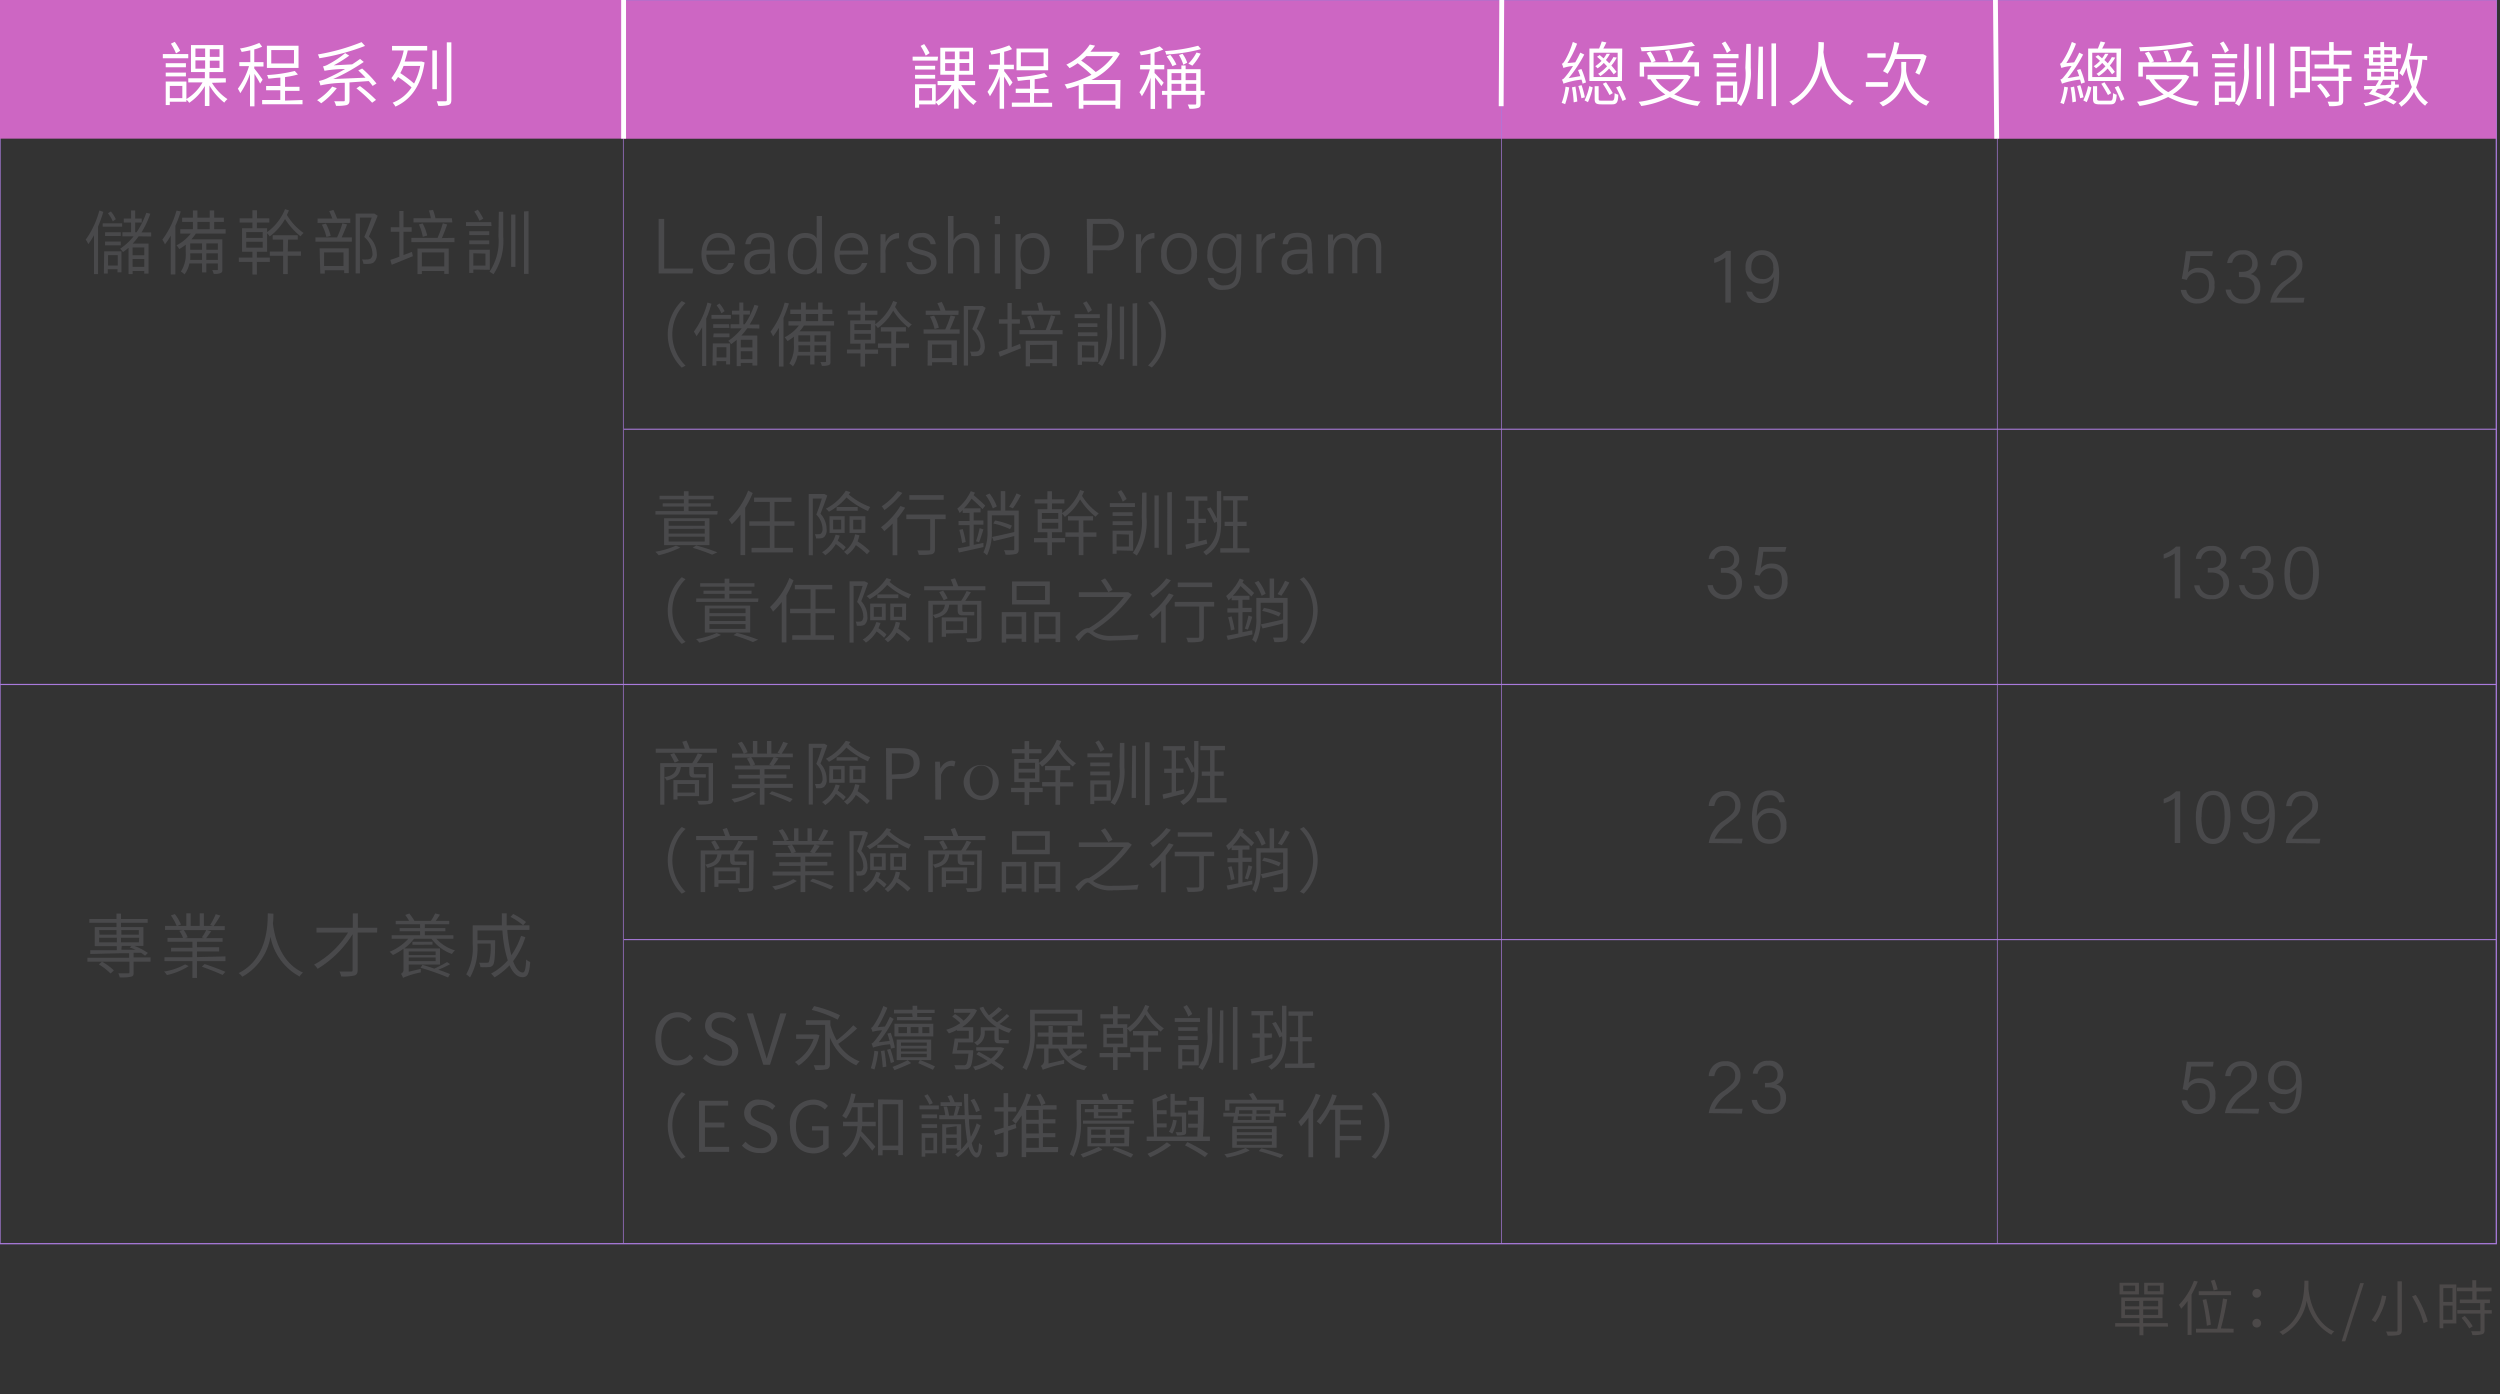 <svg id="圖層_1" data-name="圖層 1" xmlns="http://www.w3.org/2000/svg" viewBox="0 0 257.5 143.6"><rect x="0" y="0" width="257.5" height="143.6" fill="#333333" stroke="none"/><defs><style>.cls-1,.cls-2,.cls-3,.cls-5,.cls-6{fill:none;stroke-miterlimit:10;}.cls-1,.cls-2,.cls-3,.cls-5{stroke:#a97adc;}.cls-1{stroke-width:0.13px;}.cls-2{stroke-width:0.11px;}.cls-3{stroke-width:0.12px;}.cls-4{fill:#cd66c3;}.cls-5{stroke-width:0.07px;}.cls-6{stroke:#fff;stroke-width:0.5px;}.cls-7{fill:#49494b;}.cls-8{fill:#fff;}.cls-9{fill:#4c4949;}</style></defs><rect class="cls-1" y="0.03" width="257.12" height="128.07"/><line class="cls-2" x1="64.26" y1="44.21" x2="257.12" y2="44.21"/><line class="cls-3" x1="0.02" y1="70.5" x2="257.12" y2="70.5"/><line class="cls-2" x1="64.26" y1="96.78" x2="257.12" y2="96.78"/><rect class="cls-4" width="64.17" height="14.28"/><line class="cls-5" x1="64.2" y1="10.94" x2="64.2" y2="128.11"/><line class="cls-5" x1="205.72" y1="8.16" x2="205.72" y2="128.11"/><rect class="cls-4" x="64.17" y="0.05" width="192.95" height="14.24"/><line class="cls-6" x1="64.23" x2="64.23" y2="14.28"/><path class="cls-7" d="M10.64,21.82a13.73,13.73,0,0,1-.54,1.52v4.89H9.68v-4a7.29,7.29,0,0,1-.59.92,2.2,2.2,0,0,0-.26-.47,8.94,8.94,0,0,0,1.4-3Zm1.94,1.53h-2V23h2Zm-1.85,2.54h1.78v2.16H12.1v-.32h-1v.44h-.4Zm1.71-1.58H10.82v-.39h1.62Zm-1.62.57h1.62v.39H10.82Zm.8-2.08a3.89,3.89,0,0,0-.5-.83l.3-.19a3.32,3.32,0,0,1,.51.8Zm-.49,3.48v1.07h1V26.28Zm3.15-1.94a9.05,9.05,0,0,1-.61.75H15.3v3.09h-.44v-.27h-1.2v.32h-.42V25.52a6.17,6.17,0,0,1-.57.44,3,3,0,0,0-.3-.34,6,6,0,0,0,1.39-1.28H12.61v-.42h.89v-1h-.75v-.41h.75v-.83h.42v.83h.68v.41h-.68v1h.15a8.6,8.6,0,0,0,1-2l.41.09a9.28,9.28,0,0,1-.91,1.93h1v.42Zm.58,1.15h-1.2v.8h1.2Zm0,2v-.81h-1.2v.81Z"/><path class="cls-7" d="M18.62,21.78a13.38,13.38,0,0,1-.56,1.49v5h-.47v-4a7.82,7.82,0,0,1-.6.9,2.33,2.33,0,0,0-.27-.48,9,9,0,0,0,1.46-3Zm1.55,2.28a4.26,4.26,0,0,1-.46.59H22.9v3.08c0,.22,0,.33-.2.4a1.57,1.57,0,0,1-.69.08,1.43,1.43,0,0,0-.15-.39h.5c.06,0,.08,0,.08-.09v-.59H21.25v.92h-.44v-.92H19.5A2.55,2.55,0,0,1,19,28.26a1.76,1.76,0,0,0-.37-.29A3.24,3.24,0,0,0,19.13,26V25.2a4.13,4.13,0,0,1-.67.45,1.85,1.85,0,0,0-.28-.38,4.42,4.42,0,0,0,1.47-1.21H18.57v-.45h1.3v-.75H18.76v-.44h1.11v-.74h.46v.74H21.6v-.74h.46v.74h1v.44h-1v.75h1.18v.45Zm.64,2.71v-.68H19.59a5.31,5.31,0,0,1,0,.68Zm-1.22-1.05h1.22v-.65H19.59Zm.74-2.11H21.6v-.75H20.33Zm2.11,1.46H21.25v.65h1.19Zm0,1.7v-.68H21.25v.68Z"/><path class="cls-7" d="M29.76,21.67c-.06.16-.14.31-.21.47A6.1,6.1,0,0,0,31.27,24a1.67,1.67,0,0,0-.31.34,7.15,7.15,0,0,1-1.6-1.78,5.68,5.68,0,0,1-1.58,1.79,2.06,2.06,0,0,0-.27-.33v1.91H26.46v.6h1.33v.45H26.46v1.3H26v-1.3H24.6v-.45H26v-.6H24.93V23.51H26v-.59H24.68v-.43H26v-.83h.47v.83h1.27v.43H26.46v.59h1.05v.4a5.42,5.42,0,0,0,1.85-2.37Zm-2.7,2.23h-1.7v.61h1.7Zm0,1h-1.7v.61h1.7Zm2.58,1H31v.44H29.64v1.89h-.48V26.35H27.79v-.44h1.37V24.68H28.09v-.45h2.58v.45h-1Z"/><path class="cls-7" d="M35.75,23.12c-.17.44-.38.94-.56,1.33h1.05v.44H32.49v-.44h2.23A10.13,10.13,0,0,0,35.27,23Zm.33-.16H32.71v-.45h1.52a8.2,8.2,0,0,0-.32-.76l.43-.13a8.76,8.76,0,0,1,.38.89h1.36Zm-3.16,2.62h3v2.55h-.47v-.29h-2v.34h-.46Zm.7-1.17a5.37,5.37,0,0,0-.47-1.27l.42-.11a5.16,5.16,0,0,1,.49,1.26ZM33.38,26V27.4h2V26Zm5.52-3.78c-.26.66-.6,1.48-.91,2.15a2.48,2.48,0,0,1,.82,1.75,1.06,1.06,0,0,1-.32.91.85.85,0,0,1-.44.14,2.56,2.56,0,0,1-.62,0,1.14,1.14,0,0,0-.15-.45,4.15,4.15,0,0,0,.6,0,.66.66,0,0,0,.29-.08.64.64,0,0,0,.19-.58,2.39,2.39,0,0,0-.84-1.65c.28-.63.57-1.4.77-2H37.07v5.75h-.44V22h1.86l.07,0Z"/><path class="cls-7" d="M41.56,26.27q.44-.15.87-.33l.09.45-2.17.88-.15-.5c.26-.08.58-.19.93-.33V23.87h-.88v-.46h.88V21.73h.43v1.68h.84v.46h-.84Zm5.25-1.77v.44H42.37V24.5h2.7A12,12,0,0,0,45.61,23l.45.12c-.16.46-.37,1-.55,1.4Zm-.22-1.59h-4v-.43h1.79a6.68,6.68,0,0,0-.2-.8l.42-.06a4.55,4.55,0,0,1,.25.86h1.69ZM43,25.6h3.22v2.61h-.46v-.3H43.45v.32H43Zm.55-1.21a5.58,5.58,0,0,0-.4-1.27l.38-.11A4.65,4.65,0,0,1,44,24.26ZM43.45,26v1.44h2.31V26Z"/><path class="cls-7" d="M50.63,23.28H48v-.4h2.59Zm-.24.93H48.33v-.39h2.06Zm-2.06.55h2.06v.39H48.33Zm.42,3v.35h-.42V25.72h2.12v2.07Zm0-1.67v1.27H50V26.12Zm.63-3.35a4.38,4.38,0,0,0-.53-.95l.37-.19a6.88,6.88,0,0,1,.56.92Zm2-.93h.45v2.52a6.19,6.19,0,0,1-1,3.92,2.85,2.85,0,0,0-.41-.26,5.63,5.63,0,0,0,.92-3.66Zm1.27.29h.44v5.39h-.44Zm1.79-.35v6.46h-.47V21.78Z"/><path class="cls-7" d="M15.51,99.05H13.76v1.09c0,.26,0,.4-.27.46a4.63,4.63,0,0,1-1.16.07,1.94,1.94,0,0,0-.15-.42h1c.11,0,.15,0,.15-.12V99.05H9v-.4H13.3v-.47c-1.5,0-3,.07-4,.08l0-.39c.73,0,1.69,0,2.73,0v-.42H9.76V95.49H12v-.44H9.2v-.39H12V94.1h.46v.56h2.75v.39H12.46v.44h2.31v1.94h-.93a6.61,6.61,0,0,1,1.39.72l-.29.29a2.54,2.54,0,0,0-.42-.3l-1.19,0h.43v.47h1.75Zm-5,0a6.13,6.13,0,0,1,1.22.9l-.34.32a7,7,0,0,0-1.21-.94Zm-.26-2.78H12v-.47H10.21Zm1.79.79v-.47H10.21v.47Zm.46-1.26v.47H14.3v-.47Zm1.84.79H12.46v.47H14.3Zm-1.84,1.23,1.46,0a5.63,5.63,0,0,0-.6-.23l.18-.16h-1Z"/><path class="cls-7" d="M19.43,99.51a6.68,6.68,0,0,1-2.24.92,1.64,1.64,0,0,0-.29-.36,6.59,6.59,0,0,0,2.17-.74Zm3.79-1V99H20.29v1.73h-.47V99H16.94v-.41h2.88V98h-2.2v-.38h2.2V97H17.25v-.39h1.6a2.84,2.84,0,0,0-.38-.73l.38-.1H17v-.41h1.2a5.69,5.69,0,0,0-.6-1.08l.41-.14a4.56,4.56,0,0,1,.63,1.08l-.37.14h.92v-1.3h.45v1.3h.93v-1.3H21v1.3h.92l-.28-.09a7,7,0,0,0,.58-1.12l.48.14A12.09,12.09,0,0,1,22,95.39h1.15v.41H21.31l.44.12c-.18.25-.35.51-.52.71h1.7V97H20.29v.56h2.28V98H20.29v.58ZM18.93,95.8a3.25,3.25,0,0,1,.4.75l-.28.08h2l-.26-.08a4.51,4.51,0,0,0,.45-.75Zm2.14,3.5c.7.22,1.63.57,2.14.8l-.29.32c-.48-.23-1.42-.6-2.13-.85Z"/><path class="cls-7" d="M28.16,94.11c0,.26,0,.62-.05,1,.1.84.55,3.92,3.1,5.07a1.46,1.46,0,0,0-.35.4,5.87,5.87,0,0,1-3-4.1,5.77,5.77,0,0,1-2.9,4.12,1.92,1.92,0,0,0-.38-.37c3-1.5,3-5.07,3-6.16Z"/><path class="cls-7" d="M38.84,96.05h-2v3.84c0,.36-.1.51-.34.59a4.82,4.82,0,0,1-1.36.09,1.78,1.78,0,0,0-.18-.5c.52,0,1,0,1.16,0s.2,0,.2-.2V96.22a10.9,10.9,0,0,1-3.61,3.57,1.83,1.83,0,0,0-.36-.43,9.56,9.56,0,0,0,3.5-3.31H32.6v-.49h3.74V94.08h.52v1.48h2Z"/><path class="cls-7" d="M44.94,96.69a4.25,4.25,0,0,0,1.92,1.2,1.74,1.74,0,0,0-.31.37,4.52,4.52,0,0,1-2.11-1.57h-1.8a4.69,4.69,0,0,1-1,1h3.68v1.66H42.1v.74l1.24-.3c0,.11,0,.28,0,.37a7.93,7.93,0,0,0-1.83.56,1.5,1.5,0,0,0-.21-.42.44.44,0,0,0,.26-.44V97.71a6.46,6.46,0,0,1-1.09.66,2.72,2.72,0,0,0-.34-.34,5.35,5.35,0,0,0,1.93-1.34H40.34v-.36h2.93v-.41H41.16v-.33h2.11V95.2H40.76v-.35h1.38a6.41,6.41,0,0,0-.4-.61l.42-.15a7.1,7.1,0,0,1,.53.76h1.69a5,5,0,0,0,.44-.77l.5.13c-.15.22-.3.46-.44.64h1.39v.35H43.76v.39h2.11v.33H43.76v.41H46.7v.36ZM42.1,98v.37h2.77V98Zm2.77,1v-.38H42.1V99Zm-2.39-1.69V97h2.07v.3Zm3.88,2a9.66,9.66,0,0,1-1.21.57c.47.16.89.32,1.2.45l-.2.35c-.64-.28-1.9-.74-2.83-1l.19-.3c.38.11.8.24,1.22.39a12.38,12.38,0,0,0,1.32-.68Z"/><path class="cls-7" d="M54.11,96.53A8,8,0,0,1,52.85,99c.27.74.62,1.17,1,1.17.21,0,.3-.38.35-1.34a1.06,1.06,0,0,0,.41.25c-.09,1.21-.27,1.57-.8,1.57s-1-.46-1.33-1.22a6.93,6.93,0,0,1-1.55,1.24,2.52,2.52,0,0,0-.35-.39,6.16,6.16,0,0,0,1.72-1.36,12.61,12.61,0,0,1-.55-3.08H49.18v1H51V97c0,1.63-.08,2.23-.23,2.41a.5.5,0,0,1-.41.2,6.34,6.34,0,0,1-.88,0,1,1,0,0,0-.14-.45c.35,0,.67,0,.8,0a.26.26,0,0,0,.22-.07,5.47,5.47,0,0,0,.17-1.9H49.18v.13a6.15,6.15,0,0,1-.77,3.36,2,2,0,0,0-.39-.32,5.56,5.56,0,0,0,.67-3.05v-2h3c0-.4,0-.82,0-1.24h.5c0,.42,0,.84,0,1.24h2.34v.47H52.25a14,14,0,0,0,.42,2.61,7.81,7.81,0,0,0,1-2Zm-.23-1.23a7.14,7.14,0,0,0-1.3-.86l.28-.3a7.53,7.53,0,0,1,1.32.83Z"/><path class="cls-7" d="M176,57.56a1.49,1.49,0,0,1,1.61-1.32,1.36,1.36,0,0,1,1.53,1.35,1.1,1.1,0,0,1-.72,1.1v0a1.32,1.32,0,0,1,1,1.36,1.61,1.61,0,0,1-1.79,1.66,1.63,1.63,0,0,1-1.75-1.44h.54a1.21,1.21,0,0,0,1.25,1,1.08,1.08,0,0,0,1.17-1.17c0-.78-.5-1.11-1.25-1.11h-.34V58.5h.28c.76,0,1.09-.3,1.09-.9a.87.87,0,0,0-1-.88,1,1,0,0,0-1.06.84Z"/><path class="cls-7" d="M183.87,56.83h-2.25c-.05.48-.2,1.39-.26,1.7a1.44,1.44,0,0,1,1.17-.48,1.55,1.55,0,0,1,1.58,1.75,1.72,1.72,0,0,1-1.76,1.93,1.62,1.62,0,0,1-1.71-1.4h.56a1.14,1.14,0,0,0,1.17.92c.78,0,1.17-.55,1.17-1.41s-.31-1.3-1.09-1.3a1.15,1.15,0,0,0-1.2.75l-.51-.11c.16-.71.35-2.2.43-2.84H184Z"/><path class="cls-7" d="M177.71,31.17V26.53a3.38,3.38,0,0,1-1.15.55v-.46a3.8,3.8,0,0,0,1.27-.78h.44v5.33Z"/><path class="cls-7" d="M180.46,30.06a1,1,0,0,0,1,.72c1.13,0,1.21-1.57,1.24-2.27a1.37,1.37,0,0,1-1.33.7,1.56,1.56,0,0,1-1.58-1.68,1.66,1.66,0,0,1,1.72-1.75c1.25,0,1.74,1,1.74,2.43s-.26,3-1.82,3a1.47,1.47,0,0,1-1.57-1.19Zm-.07-2.54a1.07,1.07,0,0,0,1.09,1.21,1,1,0,0,0,1.16-1.18,1.16,1.16,0,0,0-1.13-1.29C180.72,26.26,180.39,26.82,180.39,27.52Z"/><path class="cls-7" d="M176,114.65v0a3.32,3.32,0,0,1,1.6-2.33c.89-.69,1.12-.9,1.12-1.53a.92.92,0,0,0-1-1c-.68,0-1,.34-1.15,1.05H176a1.59,1.59,0,0,1,1.69-1.53,1.43,1.43,0,0,1,1.58,1.47c0,.81-.34,1.1-1.32,1.88a3.72,3.72,0,0,0-1.34,1.54h2.88l-.09.5Z"/><path class="cls-7" d="M180.54,110.58a1.5,1.5,0,0,1,1.61-1.32,1.36,1.36,0,0,1,1.53,1.35,1.09,1.09,0,0,1-.72,1.1v0a1.31,1.31,0,0,1,1,1.35,1.6,1.6,0,0,1-1.78,1.66,1.63,1.63,0,0,1-1.76-1.43h.55a1.19,1.19,0,0,0,1.24,1,1.09,1.09,0,0,0,1.18-1.18c0-.78-.5-1.11-1.25-1.11h-.35v-.46H182c.76,0,1.09-.31,1.09-.9a.87.87,0,0,0-1-.88,1,1,0,0,0-1.06.84Z"/><path class="cls-7" d="M176,86.83v0a3.32,3.32,0,0,1,1.6-2.34c.89-.68,1.12-.89,1.12-1.53a.93.93,0,0,0-1-1c-.69,0-1,.35-1.15,1.06H176a1.6,1.6,0,0,1,1.69-1.54,1.43,1.43,0,0,1,1.58,1.47c0,.82-.34,1.11-1.32,1.89a3.66,3.66,0,0,0-1.34,1.54h2.88l-.09.49Z"/><path class="cls-7" d="M183.26,82.64a.92.92,0,0,0-1-.73c-1,0-1.29.9-1.32,2.17a1.48,1.48,0,0,1,1.4-.83A1.58,1.58,0,0,1,184,85a1.73,1.73,0,0,1-1.73,1.91c-1.43,0-1.82-1.18-1.82-2.67s.47-2.82,1.88-2.82a1.39,1.39,0,0,1,1.5,1.2Zm.15,2.42c0-.63-.24-1.33-1.12-1.33a1.19,1.19,0,0,0-1.23,1.33c0,.44.23,1.39,1.19,1.39S183.41,85.77,183.41,85.06Z"/><path class="cls-7" d="M67.84,22.55h.57v5.11h3l-.09.51H67.84Z"/><path class="cls-7" d="M72.75,26.23c0,.94.48,1.56,1.21,1.56a1,1,0,0,0,1.08-.7h.55A1.59,1.59,0,0,1,74,28.26c-1.25,0-1.75-1-1.75-2.08S72.79,24,74,24a1.7,1.7,0,0,1,1.69,1.87c0,.12,0,.23,0,.34Zm2.37-.42c0-.74-.39-1.33-1.14-1.33s-1.13.55-1.21,1.33Z"/><path class="cls-7" d="M79.83,27.35a4.63,4.63,0,0,0,.06.82h-.52a2.44,2.44,0,0,1-.07-.58,1.31,1.31,0,0,1-1.29.67A1.21,1.21,0,0,1,76.66,27c0-.9.7-1.31,1.9-1.31h.74v-.38c0-.38-.12-.87-1-.87s-.87.38-1,.71h-.53c.05-.5.36-1.17,1.5-1.17,1,0,1.48.4,1.48,1.3Zm-.53-1.21h-.73c-.85,0-1.35.23-1.35.87a.78.78,0,0,0,.86.8c1.08,0,1.22-.72,1.22-1.53Z"/><path class="cls-7" d="M84.66,22.25V27c0,.39,0,.76,0,1.16h-.52a5.53,5.53,0,0,1,0-.63,1.29,1.29,0,0,1-1.32.72c-1,0-1.68-.85-1.68-2.07S81.81,24,82.92,24c.77,0,1.09.33,1.2.57V22.25Zm-3,3.92c0,1,.52,1.62,1.19,1.62,1,0,1.26-.72,1.26-1.73s-.22-1.56-1.2-1.56C82.18,24.5,81.69,25.11,81.69,26.17Z"/><path class="cls-7" d="M86.48,26.23c0,.94.49,1.56,1.22,1.56a1,1,0,0,0,1.08-.7h.55a1.6,1.6,0,0,1-1.65,1.17c-1.25,0-1.74-1-1.74-2.08S86.53,24,87.73,24a1.7,1.7,0,0,1,1.68,1.87v.34Zm2.38-.42c0-.74-.4-1.33-1.14-1.33s-1.13.55-1.21,1.33Z"/><path class="cls-7" d="M90.69,25.22c0-.63,0-.93,0-1.1h.52c0,.12,0,.41,0,.87a1.5,1.5,0,0,1,1.39-1v.56a1.38,1.38,0,0,0-1.39,1.55v2h-.53Z"/><path class="cls-7" d="M93.9,27a1,1,0,0,0,1.07.78c.67,0,.93-.3.93-.71s-.19-.63-1-.83c-1.1-.27-1.35-.6-1.35-1.14S93.94,24,94.91,24a1.32,1.32,0,0,1,1.47,1.15h-.53a.89.89,0,0,0-1-.7c-.64,0-.83.32-.83.62s.18.51,1,.69c1.18.28,1.44.67,1.44,1.28s-.58,1.2-1.5,1.2A1.44,1.44,0,0,1,93.35,27Z"/><path class="cls-7" d="M98.21,22.25v2.51A1.39,1.39,0,0,1,99.52,24c.6,0,1.36.33,1.36,1.57v2.58h-.54V25.69c0-.75-.33-1.17-1-1.17s-1.17.48-1.17,1.41v2.24h-.53V22.25Z"/><path class="cls-7" d="M102.47,22.25H103v.83h-.54Zm0,1.87H103v4.05h-.54Z"/><path class="cls-7" d="M105.14,27.61v2.16h-.54V25.11c0-.33,0-.68,0-1h.53c0,.15,0,.39,0,.69a1.44,1.44,0,0,1,1.38-.79c.94,0,1.61.8,1.61,2,0,1.45-.78,2.22-1.76,2.22A1.26,1.26,0,0,1,105.14,27.61Zm2.43-1.55c0-.9-.42-1.55-1.17-1.55-.92,0-1.29.57-1.29,1.62s.29,1.66,1.23,1.66S107.57,27.12,107.57,26.06Z"/><path class="cls-7" d="M111.94,22.55H114a1.58,1.58,0,0,1,1.78,1.6A1.61,1.61,0,0,1,114,25.78h-1.43v2.39h-.58Zm.58,2.73H114c.85,0,1.23-.43,1.23-1.11a1.06,1.06,0,0,0-1.2-1.11h-1.46Z"/><path class="cls-7" d="M117,25.22c0-.63,0-.93,0-1.1h.53c0,.12,0,.41,0,.87a1.48,1.48,0,0,1,1.38-1v.56a1.38,1.38,0,0,0-1.38,1.55v2H117Z"/><path class="cls-7" d="M123.28,26.14a1.9,1.9,0,0,1-1.86,2.12,1.87,1.87,0,0,1-1.81-2.11A1.9,1.9,0,0,1,121.46,24,1.87,1.87,0,0,1,123.28,26.14Zm-3.11,0c0,.93.48,1.65,1.28,1.65s1.27-.67,1.27-1.64-.45-1.65-1.29-1.65S120.17,25.19,120.17,26.14Z"/><path class="cls-7" d="M127.82,27.85c0,1.3-.55,2-1.8,2a1.42,1.42,0,0,1-1.62-1.22H125a1,1,0,0,0,1.1.76c1,0,1.25-.63,1.25-1.62v-.38a1.25,1.25,0,0,1-1.31.77,1.78,1.78,0,0,1-1.68-2c0-1.34.78-2.13,1.74-2.13.8,0,1.15.38,1.25.68,0-.21,0-.49,0-.58h.51c0,.19,0,.78,0,1.17Zm-2.94-1.73c0,.92.48,1.56,1.2,1.56,1,0,1.23-.63,1.23-1.62S127,24.5,126.1,24.5,124.88,25.22,124.88,26.12Z"/><path class="cls-7" d="M129.41,25.22c0-.63,0-.93,0-1.1h.53c0,.12,0,.41,0,.87a1.5,1.5,0,0,1,1.39-1v.56a1.39,1.39,0,0,0-1.39,1.55v2h-.53Z"/><path class="cls-7" d="M135.19,27.35a6.34,6.34,0,0,0,.05.82h-.51a2,2,0,0,1-.07-.58,1.31,1.31,0,0,1-1.3.67A1.21,1.21,0,0,1,132,27c0-.9.7-1.31,1.91-1.31h.73v-.38c0-.38-.12-.87-1-.87s-.87.38-1,.71h-.52c0-.5.35-1.17,1.49-1.17,1,0,1.49.4,1.49,1.3Zm-.53-1.21h-.73c-.86,0-1.36.23-1.36.87a.79.79,0,0,0,.87.8c1.07,0,1.22-.72,1.22-1.53Z"/><path class="cls-7" d="M136.78,25.16c0-.34,0-.72,0-1h.53c0,.13,0,.46,0,.68a1.25,1.25,0,0,1,1.2-.78,1.12,1.12,0,0,1,1.14.77A1.4,1.4,0,0,1,141,24c.64,0,1.27.37,1.27,1.49v2.66h-.53v-2.6c0-.51-.18-1.05-.88-1.05s-1.05.57-1.05,1.32v2.33h-.53V25.59c0-.56-.16-1.07-.86-1.07s-1.07.61-1.07,1.41v2.24h-.54Z"/><path class="cls-7" d="M68.78,34.42A4.83,4.83,0,0,1,70.22,31l.39.21a4.5,4.5,0,0,0,0,6.45l-.39.21A4.79,4.79,0,0,1,68.78,34.42Z"/><path class="cls-7" d="M73.28,31.29a11.43,11.43,0,0,1-.54,1.52V37.7h-.42v-4a6.44,6.44,0,0,1-.59.93,2.2,2.2,0,0,0-.26-.47,8.9,8.9,0,0,0,1.4-3Zm2,1.54h-2v-.39h2Zm-1.86,2.54h1.78v2.16h-.41V37.2h-1v.44h-.4Zm1.71-1.59H73.46v-.39h1.62Zm-1.62.57h1.62v.39H73.46Zm.8-2.08a3.84,3.84,0,0,0-.5-.82l.3-.19a3.69,3.69,0,0,1,.52.79Zm-.49,3.49v1.06h1V35.76Zm3.15-1.95a7.65,7.65,0,0,1-.61.75H78v3.09H77.5v-.27H76.3v.33h-.42V35c-.18.16-.37.3-.57.45a1.88,1.88,0,0,0-.3-.34,6.06,6.06,0,0,0,1.39-1.29H75.25V33.4h.9v-1h-.76V32h.76v-.84h.41V32h.68v.4h-.68v1h.15a8.49,8.49,0,0,0,1-2l.41.1a9,9,0,0,1-.91,1.93h1v.41ZM77.5,35H76.3v.79h1.2Zm0,2v-.82H76.3V37Z"/><path class="cls-7" d="M81.26,31.25a14.32,14.32,0,0,1-.56,1.5v5h-.47v-4a7,7,0,0,1-.6.9,2.62,2.62,0,0,0-.27-.48,8.77,8.77,0,0,0,1.46-3Zm1.55,2.28a4.35,4.35,0,0,1-.46.6h3.19V37.2c0,.23,0,.34-.2.41a1.78,1.78,0,0,1-.69.07,1.56,1.56,0,0,0-.15-.39H85c.06,0,.08,0,.08-.09v-.58H83.89v.92h-.44v-.92H82.14a2.65,2.65,0,0,1-.47,1.12,1.52,1.52,0,0,0-.37-.3,3.24,3.24,0,0,0,.47-1.93v-.84a3.57,3.57,0,0,1-.66.46,2.46,2.46,0,0,0-.29-.39,4.3,4.3,0,0,0,1.47-1.21H81.21v-.45h1.3v-.74H81.4v-.45h1.11v-.73H83v.73h1.27v-.73h.46v.73h1v.45h-1v.74h1.18v.45Zm.64,2.71v-.67H82.23a5.16,5.16,0,0,1,0,.67Zm-1.22-1.05h1.22v-.65H82.23ZM83,33.08h1.27v-.74H83Zm2.11,1.46H83.89v.65h1.19Zm0,1.7v-.67H83.89v.67Z"/><path class="cls-7" d="M92.4,31.14a4.84,4.84,0,0,1-.21.47,6,6,0,0,0,1.73,1.82,1.44,1.44,0,0,0-.32.33A6.82,6.82,0,0,1,92,32a5.47,5.47,0,0,1-1.58,1.79,2,2,0,0,0-.27-.32v1.91H89.1V36h1.34v.44H89.1v1.31h-.47V36.4H87.24V36h1.39v-.6H87.57V33h1.06v-.6H87.32V32h1.31v-.83h.47V32h1.27v.42H89.1V33h1.05v.4A5.45,5.45,0,0,0,92,31Zm-2.7,2.24H88V34H89.7Zm0,1H88V35H89.7Zm2.58,1h1.35v.45H92.28v1.89H91.8V35.83H90.43v-.45H91.8V34.15H90.73V33.7h2.58v.45h-1Z"/><path class="cls-7" d="M98.39,32.6c-.17.43-.37.94-.55,1.33h1v.44H95.13v-.44h2.23a10.13,10.13,0,0,0,.55-1.44Zm.33-.17H95.35V32h1.52a7.35,7.35,0,0,0-.32-.77L97,31.1a5.05,5.05,0,0,1,.38.89h1.36Zm-3.16,2.63h3V37.6h-.47v-.29H96v.35h-.46Zm.7-1.18a5.71,5.71,0,0,0-.47-1.27l.42-.1a5,5,0,0,1,.49,1.25ZM96,35.49v1.39h2V35.49Zm5.52-3.78c-.26.66-.6,1.49-.91,2.16a2.46,2.46,0,0,1,.82,1.75,1.05,1.05,0,0,1-.32.9,1,1,0,0,1-.44.15,4.23,4.23,0,0,1-.62,0,1.21,1.21,0,0,0-.14-.46,4,4,0,0,0,.59,0,.47.47,0,0,0,.29-.08.62.62,0,0,0,.19-.57,2.39,2.39,0,0,0-.84-1.66c.28-.62.57-1.4.77-2H99.71v5.75h-.44V31.52h1.86l.08,0Z"/><path class="cls-7" d="M104.21,35.75l.86-.33.09.45-2.17.87-.15-.49.93-.33V33.34h-.88v-.45h.88V31.21h.44v1.68h.84v.45h-.84ZM109.45,34v.43H105V34h2.7a12.67,12.67,0,0,0,.54-1.53l.45.12c-.16.46-.36,1-.54,1.41Zm-.22-1.59h-4V32h1.79a6.1,6.1,0,0,0-.2-.79l.43-.07a5.65,5.65,0,0,1,.24.86h1.69Zm-3.58,2.69h3.21v2.61h-.46v-.31h-2.31v.33h-.44Zm.55-1.21a5.34,5.34,0,0,0-.41-1.27l.38-.12a4.33,4.33,0,0,1,.43,1.25Zm-.11,1.64V37h2.31V35.51Z"/><path class="cls-7" d="M113.28,32.76h-2.59v-.4h2.59Zm-.25.92h-2V33.3h2Zm-2,.55h2v.39h-2Zm.41,3v.35H111V35.19h2.11v2.08Zm0-1.67v1.26h1.27V35.6Zm.63-3.35a4.82,4.82,0,0,0-.52-1l.36-.18a5.92,5.92,0,0,1,.56.91Zm2-.93h.45v2.51a6.17,6.17,0,0,1-1,3.92,2.39,2.39,0,0,0-.41-.26,5.61,5.61,0,0,0,.92-3.66Zm1.27.29h.44V37h-.44Zm1.79-.35v6.46h-.47V31.26Z"/><path class="cls-7" d="M120.08,34.42a4.79,4.79,0,0,1-1.44,3.43l-.39-.21a4.5,4.5,0,0,0,0-6.45l.39-.21A4.83,4.83,0,0,1,120.08,34.42Z"/><path class="cls-7" d="M70.07,56.4a10.42,10.42,0,0,1-2.22.79,3.91,3.91,0,0,0-.35-.36,8.93,8.93,0,0,0,2.13-.63ZM73.88,53H67.51v-.36h2.93v-.47H68.26v-.33h2.18v-.41H67.93v-.36h2.51v-.47h.48v.47h2.59v.36H70.92v.41h2.29v.33H70.92v.47h3ZM68.4,56.15V53.38h4.67v2.77Zm.47-2h3.72v-.48H68.87Zm0,.81h3.72v-.49H68.87Zm0,.82h3.72v-.5H68.87Zm2.83.4a21.08,21.08,0,0,1,2.19.71l-.54.24a20.17,20.17,0,0,0-2-.71Z"/><path class="cls-7" d="M77.53,50.78a10,10,0,0,1-.78,1.53v4.86h-.48V53a8,8,0,0,1-.9,1,2.54,2.54,0,0,0-.31-.47,8.29,8.29,0,0,0,2-3Zm2.24,3.38v2.27h1.9v.47H77.41v-.47h1.88V54.16H77.18V53.7h2.11v-2H77.67v-.45h3.85v.45H79.77v2h2.06v.46Z"/><path class="cls-7" d="M85.21,51.05c-.21.58-.47,1.29-.7,1.87a2.34,2.34,0,0,1,.63,1.58,1,1,0,0,1-.26.82.75.75,0,0,1-.36.13,2.44,2.44,0,0,1-.47,0,1,1,0,0,0-.12-.43,2,2,0,0,0,.42,0,.36.36,0,0,0,.22-.07.66.66,0,0,0,.15-.51A2.19,2.19,0,0,0,84.08,53c.21-.54.43-1.16.57-1.65h-.93v5.84H83.3V50.88h1.53l.08,0Zm1.28,4.11a2.89,2.89,0,0,1-.21.54,5.22,5.22,0,0,1,.83.66l-.25.33a4.91,4.91,0,0,0-.77-.65A3.67,3.67,0,0,1,85,57.19a2,2,0,0,0-.33-.31,3.05,3.05,0,0,0,1.4-1.81Zm1.09-4.47c0,.08-.1.16-.16.24a7.31,7.31,0,0,0,2.22,1.29,1.58,1.58,0,0,0-.23.42,8.51,8.51,0,0,1-2.22-1.4,6.53,6.53,0,0,1-1.81,1.47,1.57,1.57,0,0,0-.32-.31,5.44,5.44,0,0,0,2.06-1.86Zm-2.14,2.48H87v1.72H85.44Zm.37,1.36h.83v-1h-.83Zm2.53-1.92H86.17v-.39h2.17Zm.18,2.52a3.87,3.87,0,0,1-.19.63,7.91,7.91,0,0,1,1.26,1l-.29.33a7.65,7.65,0,0,0-1.15-.94,2.91,2.91,0,0,1-.89,1,2.46,2.46,0,0,0-.33-.31,2.73,2.73,0,0,0,1.14-1.8Zm.61-.24H87.5V53.17h1.63Zm-.4-1.36h-.85v1h.85Z"/><path class="cls-7" d="M93.23,52.29a8.4,8.4,0,0,1-.81,1.1v3.8h-.48V53.92a10.29,10.29,0,0,1-.86.79,3.14,3.14,0,0,0-.34-.4,8.07,8.07,0,0,0,2-2.19Zm-.29-1.52a9.36,9.36,0,0,1-1.84,1.77c-.07-.11-.2-.29-.28-.39a6.75,6.75,0,0,0,1.66-1.57Zm4.46,2.7H96.3v3.07c0,.31-.08.46-.31.54a5.9,5.9,0,0,1-1.35.07,1.49,1.49,0,0,0-.16-.46c.54,0,1,0,1.15,0s.18,0,.18-.16V53.47H93.35V53H97.4Zm-.2-2H93.66V51H97.2Z"/><path class="cls-7" d="M101.3,56.35l-2.53.56-.12-.43c.32-.06.74-.13,1.21-.23V54.09H98.73v-.43h1.13v-.83h-.7v-.29c-.11.1-.21.21-.32.3a2.46,2.46,0,0,0-.24-.45,5.12,5.12,0,0,0,1.39-1.8l.43.15-.14.26c.43.36.93.81,1.2,1.08l-.28.36c-.25-.27-.71-.71-1.13-1.08a6.09,6.09,0,0,1-.78,1H101v.42h-.71v.83h1v.43h-1v2.08l1-.2Zm-2.14-1.86a12,12,0,0,1,.31,1.34l-.37.1a13.19,13.19,0,0,0-.29-1.35Zm1.37,1.26a9.94,9.94,0,0,0,.37-1.35l.39.13c-.14.44-.31,1-.45,1.32Zm4.4.79c0,.29-.06.43-.26.51a3.74,3.74,0,0,1-1.1.08,2.06,2.06,0,0,0-.15-.46c.42,0,.8,0,.91,0s.14,0,.14-.14V55.21c-.75.2-1.52.38-2.12.52l-.17-.42c.58-.12,1.45-.31,2.29-.51V53.08h-2.31V54.6a5.49,5.49,0,0,1-.5,2.6,1.8,1.8,0,0,0-.37-.3,4.87,4.87,0,0,0,.42-2.31v-2h1.37v-2h.46v2h1.39Zm-2.67-4.17a5.21,5.21,0,0,0-.73-1.36l.4-.18a5.11,5.11,0,0,1,.74,1.33Zm.24,1.24a8.44,8.44,0,0,1,1.73.53l-.19.36a8.32,8.32,0,0,0-1.73-.58ZM105.15,51a11.09,11.09,0,0,1-.82,1.36l-.39-.17a8.7,8.7,0,0,0,.76-1.37Z"/><path class="cls-7" d="M111.66,50.61l-.21.47a6,6,0,0,0,1.72,1.81,2,2,0,0,0-.32.33,7,7,0,0,1-1.6-1.78,5.48,5.48,0,0,1-1.57,1.8,2.13,2.13,0,0,0-.28-.33v1.91h-1.05v.6h1.34v.44h-1.34v1.31h-.47V55.86H106.5v-.44h1.38v-.6h-1V52.45h1v-.59h-1.31v-.43h1.31V50.6h.47v.83h1.28v.43h-1.28v.59h1.05v.4a5.25,5.25,0,0,0,1.85-2.38ZM109,52.84h-1.69v.61H109Zm0,1h-1.69v.61H109Zm2.59,1h1.34v.45h-1.34v1.89h-.48V55.29h-1.37v-.45h1.37V53.61H110v-.44h2.58v.44h-1Z"/><path class="cls-7" d="M116.9,52.22h-2.59v-.4h2.59Zm-.25.92H114.6v-.38h2.05Zm-2.05.55h2.05v.39H114.6Zm.41,3v.35h-.41V54.66h2.11v2.07Zm0-1.67v1.27h1.27V55.06Zm.63-3.35a4.76,4.76,0,0,0-.52-1l.36-.19a5.53,5.53,0,0,1,.56.92Zm2-.93h.45V53.3a6.19,6.19,0,0,1-1,3.92,1.91,1.91,0,0,0-.41-.26,5.64,5.64,0,0,0,.92-3.66Zm1.27.29h.44v5.39h-.44Zm1.79-.35v6.46h-.47V50.72Z"/><path class="cls-7" d="M124.35,56l-2.16.56-.09-.46.94-.21v-2h-.77v-.44H123V51.57h-.87v-.44h2.23v.44h-.92v1.86h.76v.44h-.76v1.91l.82-.21Zm1.43-2.35c0,1.45-.18,2.68-1.55,3.54a2.43,2.43,0,0,0-.3-.34,3.19,3.19,0,0,0,1.41-3.12l-.27.13a9.24,9.24,0,0,0-.75-1.46l.37-.14a9.77,9.77,0,0,1,.65,1.17V50.59h.44Zm2.91,2.82v.45h-3v-.45H127V54.18h-.86v-.44H127v-2.2h-1V51.1h2.53v.44h-1.07v2.2h.94v.44h-.94v2.29Z"/><path class="cls-7" d="M68.78,62.88a4.79,4.79,0,0,1,1.44-3.43l.39.21a4.5,4.5,0,0,0,0,6.45l-.39.21A4.83,4.83,0,0,1,68.78,62.88Z"/><path class="cls-7" d="M74.26,65.4a10,10,0,0,1-2.22.79,3.75,3.75,0,0,0-.34-.36,9.08,9.08,0,0,0,2.13-.63ZM78.08,62H71.71v-.36h2.93v-.47H72.46v-.33h2.18v-.41H72.12v-.36h2.52v-.47h.48v.47h2.59v.36H75.12v.41h2.29v.33H75.12v.47h3ZM72.6,65.15V62.38h4.67v2.77Zm.47-2h3.72v-.48H73.07Zm0,.81h3.72v-.49H73.07Zm0,.82h3.72v-.5H73.07Zm2.83.4a21.08,21.08,0,0,1,2.19.71l-.54.24a20.17,20.17,0,0,0-2-.71Z"/><path class="cls-7" d="M81.73,59.78A11,11,0,0,1,81,61.31v4.86h-.48V62a8,8,0,0,1-.9,1,2.54,2.54,0,0,0-.31-.47,8.29,8.29,0,0,0,2-3ZM84,63.16v2.27h1.9v.47H81.6v-.47h1.89V63.16H81.38V62.7h2.11v-2H81.87v-.45h3.85v.45H84v2h2v.46Z"/><path class="cls-7" d="M89.41,60.05c-.21.58-.47,1.29-.7,1.87a2.39,2.39,0,0,1,.63,1.58,1,1,0,0,1-.26.82.75.75,0,0,1-.36.13,2.44,2.44,0,0,1-.47,0,1.16,1.16,0,0,0-.12-.43,2,2,0,0,0,.42,0,.36.36,0,0,0,.22-.07.66.66,0,0,0,.15-.51A2.24,2.24,0,0,0,88.28,62c.21-.54.43-1.16.57-1.65h-.93v5.84H87.5V59.88H89l.07,0Zm1.28,4.11a2.89,2.89,0,0,1-.21.54,5.72,5.72,0,0,1,.83.66l-.25.33a4.91,4.91,0,0,0-.77-.65,3.67,3.67,0,0,1-1.1,1.15,2,2,0,0,0-.33-.31,3.13,3.13,0,0,0,1.4-1.81Zm1.09-4.47c0,.08-.1.16-.16.24a7.19,7.19,0,0,0,2.22,1.29,1.58,1.58,0,0,0-.23.42,8.74,8.74,0,0,1-2.23-1.4,6.34,6.34,0,0,1-1.8,1.47,1.57,1.57,0,0,0-.32-.31,5.52,5.52,0,0,0,2.06-1.86Zm-2.15,2.48h1.6v1.72h-1.6ZM90,63.53h.83v-1H90Zm2.52-1.92H90.36v-.39h2.17Zm.18,2.52a3.07,3.07,0,0,1-.18.63,8.39,8.39,0,0,1,1.26,1l-.29.33a7.65,7.65,0,0,0-1.15-.94,3,3,0,0,1-.89,1,2.46,2.46,0,0,0-.33-.31,2.73,2.73,0,0,0,1.14-1.8Zm.62-.24H91.7V62.17h1.63Zm-.4-1.36h-.85v1h.85Z"/><path class="cls-7" d="M101.49,60.38v.42h-6.3v-.42h3a5.34,5.34,0,0,0-.27-.7l.45-.12c.11.25.24.58.32.82Zm-.4,5.23c0,.27-.07.39-.28.45a4.64,4.64,0,0,1-1.18.07,1.44,1.44,0,0,0-.15-.37h1c.12,0,.16,0,.16-.15V62.28H99.12v.52c0,.17,0,.22.14.22h.7a2.47,2.47,0,0,0,.39,0c0,.12,0,.25,0,.36a2.29,2.29,0,0,1-.41,0h-.81c-.41,0-.49-.18-.49-.59v-.51h-.87c-.11.78-.46,1.17-1.46,1.39a1.07,1.07,0,0,0-.24-.33c.87-.16,1.17-.47,1.26-1.06H96.08v3.89h-.46V61.88H99a6.36,6.36,0,0,0,.56-1L100,61c-.19.3-.4.63-.58.89h1.66Zm-3.94-4.77a7,7,0,0,1,.46.8l-.41.18c-.1-.21-.3-.57-.46-.84Zm.29,4.41v.34H97v-2h2.61v1.62Zm0-1.25v.88h1.78V64Z"/><path class="cls-7" d="M103.18,63.05h2.52v3.06h-.47v-.33h-1.59v.4h-.46Zm.46.46v1.81h1.59V63.51Zm4.49-1.25h-3.89V59.89h3.89Zm-.49-1.9h-2.93V61.8h2.93Zm1.56,2.69v3.08h-.48v-.35H107v.4h-.46V63.05Zm-.48,2.27V63.51H107v1.81Z"/><path class="cls-7" d="M116.58,61.25a14.36,14.36,0,0,1-4,3.74l.23.16a3.52,3.52,0,0,0,1.86.34c.86,0,1.92-.06,2.61-.13a1.89,1.89,0,0,0-.13.52c-.55,0-1.81.08-2.5.08a3.34,3.34,0,0,1-1.94-.4c-.29-.18-.52-.41-.68-.41s-.57.41-.92.89l-.36-.44c.47-.51.93-.9,1.29-.9h.11a13.22,13.22,0,0,0,3.61-3.21h-4.64V61h5l.1,0ZM114.16,61a8.69,8.69,0,0,0-.76-1.21l.42-.22a8,8,0,0,1,.77,1.18Z"/><path class="cls-7" d="M120.89,61.29a9.51,9.51,0,0,1-.82,1.1v3.8h-.47V62.92c-.29.29-.58.56-.86.79-.08-.1-.25-.31-.34-.4a8,8,0,0,0,2-2.19Zm-.29-1.52a9.15,9.15,0,0,1-1.85,1.77,2.55,2.55,0,0,0-.28-.39,6.75,6.75,0,0,0,1.66-1.57Zm4.46,2.7H124v3.07c0,.31-.08.46-.3.54a6,6,0,0,1-1.35.07,2.3,2.3,0,0,0-.16-.46c.53,0,1,0,1.15,0s.18,0,.18-.16V62.47H121V62h4.06Zm-.21-2h-3.54V60h3.54Z"/><path class="cls-7" d="M129,65.35l-2.53.56-.13-.43c.33-.06.75-.13,1.21-.23V63.09h-1.13v-.43h1.13v-.83h-.69v-.29c-.11.1-.21.21-.32.3a3.37,3.37,0,0,0-.25-.45,5.26,5.26,0,0,0,1.4-1.8l.42.15-.13.26c.42.36.92.81,1.19,1.08l-.28.36c-.25-.27-.71-.71-1.12-1.08a5.66,5.66,0,0,1-.79,1h1.71v.42h-.71v.83h.94v.43h-.94v2.08l1-.2Zm-2.15-1.86a12,12,0,0,1,.31,1.34l-.37.1a9.39,9.39,0,0,0-.29-1.35Zm1.37,1.26a9.94,9.94,0,0,0,.37-1.35l.39.13a12.64,12.64,0,0,1-.45,1.32Zm4.4.79c0,.29-.06.43-.26.51a3.7,3.7,0,0,1-1.1.08,1.65,1.65,0,0,0-.15-.46c.43,0,.8,0,.91,0s.14,0,.14-.14V64.21c-.75.2-1.51.38-2.12.52l-.17-.42c.59-.12,1.45-.31,2.29-.51V62.08h-2.31V63.6a5.49,5.49,0,0,1-.5,2.6,1.8,1.8,0,0,0-.37-.3,4.75,4.75,0,0,0,.42-2.31v-2h1.37v-2h.46v2h1.39Zm-2.67-4.17a5.15,5.15,0,0,0-.72-1.36l.39-.18a4.83,4.83,0,0,1,.74,1.33Zm.24,1.24a8.25,8.25,0,0,1,1.73.53l-.19.36a8.32,8.32,0,0,0-1.73-.58ZM132.8,60a10,10,0,0,1-.82,1.36l-.39-.17a9.64,9.64,0,0,0,.77-1.37Z"/><path class="cls-7" d="M135.72,62.88a4.83,4.83,0,0,1-1.44,3.44l-.39-.21a4.5,4.5,0,0,0,0-6.45l.39-.21A4.79,4.79,0,0,1,135.72,62.88Z"/><path class="cls-7" d="M73.84,77.11v.42h-6.3v-.42h3a7.26,7.26,0,0,0-.27-.7l.44-.13a8.93,8.93,0,0,1,.33.83Zm-.4,5.23c0,.27-.08.39-.28.45a4.69,4.69,0,0,1-1.19.07,1.15,1.15,0,0,0-.15-.37c.47,0,.89,0,1,0s.17,0,.17-.15V79H71.46v.51c0,.18,0,.23.15.23h.7a2.47,2.47,0,0,0,.39,0c0,.11,0,.25,0,.35a1.53,1.53,0,0,1-.41,0h-.8c-.41,0-.49-.18-.49-.59V79h-.87c-.12.77-.46,1.17-1.47,1.39a.9.9,0,0,0-.23-.33c.87-.16,1.16-.47,1.26-1.06H68.43v3.88H68V78.6H71.3a6.73,6.73,0,0,0,.57-1l.48.12a10.32,10.32,0,0,1-.58.88h1.67Zm-4-4.78c.16.26.37.6.47.81l-.42.18a9,9,0,0,0-.45-.84ZM69.78,82v.35h-.42v-2H72V82Zm0-1.25v.89h1.79v-.89Z"/><path class="cls-7" d="M77.88,81.74a6.73,6.73,0,0,1-2.25.92,1.39,1.39,0,0,0-.29-.36,6.59,6.59,0,0,0,2.17-.74Zm3.78-1v.41H78.74v1.73h-.48V81.18H75.38v-.41h2.88v-.58h-2.2v-.38h2.2v-.56H75.69v-.39H77.3a3.19,3.19,0,0,0-.38-.73l.38-.1H75.4v-.41h1.2a4.94,4.94,0,0,0-.6-1.08l.41-.14A4.56,4.56,0,0,1,77,77.48l-.37.14h.92v-1.3H78v1.3H79v-1.3h.45v1.3h.92l-.28-.09a7.44,7.44,0,0,0,.58-1.12l.48.14a10.08,10.08,0,0,1-.64,1.07h1.15V78H79.75l.44.12c-.17.25-.35.51-.51.71h1.69v.39H78.74v.56H81v.38H78.74v.58ZM77.37,78a3.32,3.32,0,0,1,.41.75l-.29.08h2l-.26-.08a5,5,0,0,0,.45-.75Zm2.14,3.5a21.85,21.85,0,0,1,2.14.8l-.29.32c-.48-.23-1.42-.6-2.13-.86Z"/><path class="cls-7" d="M85.21,76.77c-.21.59-.47,1.3-.7,1.88a2.33,2.33,0,0,1,.63,1.57,1,1,0,0,1-.26.83.75.75,0,0,1-.36.13,2.44,2.44,0,0,1-.47,0,1,1,0,0,0-.12-.43h.42a.36.36,0,0,0,.22-.07.66.66,0,0,0,.15-.51,2.16,2.16,0,0,0-.64-1.49c.21-.54.43-1.17.57-1.65h-.93v5.84H83.3V76.61h1.53l.08,0Zm1.28,4.12a2.89,2.89,0,0,1-.21.54,5.72,5.72,0,0,1,.83.66l-.25.33a4.43,4.43,0,0,0-.77-.65A3.67,3.67,0,0,1,85,82.92a2,2,0,0,0-.33-.31,3.08,3.08,0,0,0,1.4-1.81Zm1.09-4.47c0,.07-.1.16-.16.24A7.31,7.31,0,0,0,89.64,78a1.58,1.58,0,0,0-.23.42A8.74,8.74,0,0,1,87.18,77a6.34,6.34,0,0,1-1.8,1.47,1.57,1.57,0,0,0-.32-.31,5.6,5.6,0,0,0,2.06-1.86Zm-2.15,2.47H87v1.73h-1.6Zm.38,1.36h.83v-1h-.83Zm2.52-1.91H86.17V78h2.16Zm.19,2.51a3.7,3.7,0,0,1-.19.64,7.91,7.91,0,0,1,1.26,1l-.29.33a7.65,7.65,0,0,0-1.15-.94,2.91,2.91,0,0,1-.89,1,2.46,2.46,0,0,0-.33-.31,2.73,2.73,0,0,0,1.14-1.8Zm.61-.23H87.5V78.89h1.63Zm-.4-1.36h-.85v1h.85Z"/><path class="cls-7" d="M91.26,77.06h1.47c1.2,0,2,.4,2,1.54s-.77,1.62-1.94,1.62h-.9v2.14h-.6Zm1.41,2.67c1,0,1.44-.34,1.44-1.13s-.5-1-1.46-1h-.79v2.18Z"/><path class="cls-7" d="M96.32,78.45h.48l.06.72h0A1.37,1.37,0,0,1,98,78.35a.8.8,0,0,1,.41.09l-.12.51a1,1,0,0,0-.36-.06c-.34,0-.74.24-1,.92v2.55h-.59Z"/><path class="cls-7" d="M99.26,80.41a1.81,1.81,0,1,1,1.8,2A1.86,1.86,0,0,1,99.26,80.41Zm3,0c0-.93-.49-1.56-1.19-1.56s-1.19.63-1.19,1.56.49,1.55,1.19,1.55S102.25,81.34,102.25,80.41Z"/><path class="cls-7" d="M109.31,76.33a4.84,4.84,0,0,1-.21.47,6,6,0,0,0,1.73,1.82,1.44,1.44,0,0,0-.32.33,6.82,6.82,0,0,1-1.6-1.78,5.61,5.61,0,0,1-1.58,1.8,2.06,2.06,0,0,0-.27-.33v1.91h-1v.6h1.34v.44H106V82.9h-.47V81.59h-1.39v-.44h1.39v-.6h-1.06V78.18h1.06v-.59h-1.31v-.43h1.31v-.83H106v.83h1.27v.43H106v.59h1v.4a5.45,5.45,0,0,0,1.85-2.38Zm-2.7,2.24h-1.69v.61h1.69Zm0,1h-1.69v.61h1.69Zm2.58,1h1.35V81h-1.35v1.89h-.48V81h-1.37v-.45h1.37V79.34h-1.07v-.45h2.59v.45h-1Z"/><path class="cls-7" d="M114.55,78H112v-.4h2.59Zm-.25.92h-2v-.38h2Zm-2,.55h2v.39h-2Zm.41,3v.35h-.41V80.38h2.11v2.08Zm0-1.67v1.27h1.27V80.79Zm.64-3.35a5.09,5.09,0,0,0-.53-1l.36-.19a6.43,6.43,0,0,1,.57.92Zm2-.93h.46V79a6.17,6.17,0,0,1-1,3.92,2.48,2.48,0,0,0-.42-.26,5.61,5.61,0,0,0,.92-3.66Zm1.27.29H117v5.38h-.44Zm1.79-.35v6.46h-.47V76.45Z"/><path class="cls-7" d="M122,81.73l-2.17.56-.09-.46.94-.22v-2h-.77v-.44h.77V77.3h-.87v-.45h2.24v.45h-.92v1.86h.76v.44h-.76v1.91l.82-.21Zm1.43-2.35c0,1.45-.19,2.68-1.56,3.54a1.92,1.92,0,0,0-.3-.34A3.2,3.2,0,0,0,123,79.46l-.28.13a9.13,9.13,0,0,0-.74-1.46l.36-.14a9.87,9.87,0,0,1,.66,1.17V76.32h.44Zm2.91,2.82v.45h-3.06V82.2h1.36V79.91h-.86v-.44h.86v-2.2h-1v-.44h2.53v.44h-1.07v2.2h.94v.44h-.94V82.2Z"/><path class="cls-7" d="M68.78,88.61a4.79,4.79,0,0,1,1.44-3.43l.39.2a4.52,4.52,0,0,0,0,6.46l-.39.21A4.83,4.83,0,0,1,68.78,88.61Z"/><path class="cls-7" d="M78,86.11v.42h-6.3v-.42h3c-.08-.23-.18-.49-.27-.7l.44-.13c.11.26.24.59.32.83Zm-.41,5.23c0,.27-.07.39-.27.45a4.73,4.73,0,0,1-1.19.07,1.15,1.15,0,0,0-.15-.37c.46,0,.89,0,1,0s.17,0,.17-.15V88H75.66v.51c0,.18,0,.23.14.23h.71a2.66,2.66,0,0,0,.39,0c0,.11,0,.25,0,.35a1.53,1.53,0,0,1-.41,0h-.8c-.41,0-.49-.18-.49-.59V88h-.87c-.12.77-.47,1.17-1.47,1.39a1,1,0,0,0-.23-.33c.87-.16,1.16-.47,1.26-1.06H72.63v3.88h-.46V87.6H75.5a5.87,5.87,0,0,0,.56-1l.49.12a10.32,10.32,0,0,1-.58.88h1.66Zm-3.94-4.78c.16.26.37.6.47.81l-.42.18a9,9,0,0,0-.45-.84ZM74,91v.35h-.42v-2h2.61V91Zm0-1.25v.89h1.79v-.89Z"/><path class="cls-7" d="M82.08,90.74a6.82,6.82,0,0,1-2.25.92,1.39,1.39,0,0,0-.29-.36,6.59,6.59,0,0,0,2.17-.74Zm3.78-1v.41H82.94v1.73h-.48V90.18H79.58v-.41h2.88v-.58h-2.2v-.38h2.2v-.56H79.89v-.39H81.5a3.25,3.25,0,0,0-.39-.73l.39-.1H79.6v-.41h1.2a5.4,5.4,0,0,0-.6-1.08l.41-.14a4.56,4.56,0,0,1,.63,1.08l-.37.14h.92v-1.3h.45v1.3h.93v-1.3h.45v1.3h.92l-.28-.09a7.44,7.44,0,0,0,.58-1.12l.48.14a12.09,12.09,0,0,1-.64,1.07h1.15V87H84l.44.12c-.17.25-.35.51-.51.71h1.69v.39H82.94v.56h2.27v.38H82.94v.58ZM81.57,87a2.91,2.91,0,0,1,.4.75l-.28.08h2l-.26-.08a5,5,0,0,0,.45-.75Zm2.14,3.5c.7.22,1.63.57,2.14.8l-.29.32c-.48-.23-1.42-.6-2.13-.86Z"/><path class="cls-7" d="M89.41,85.77c-.21.59-.47,1.3-.7,1.88a2.39,2.39,0,0,1,.63,1.57,1.06,1.06,0,0,1-.26.83.75.75,0,0,1-.36.13,2.44,2.44,0,0,1-.47,0,1.16,1.16,0,0,0-.12-.43h.42a.35.35,0,0,0,.21-.07.63.63,0,0,0,.16-.51,2.2,2.2,0,0,0-.64-1.49c.21-.54.43-1.17.57-1.65h-.93v5.84H87.5V85.61H89l.07,0Zm1.28,4.12a2.89,2.89,0,0,1-.21.54,5.72,5.72,0,0,1,.83.66l-.25.33a4.43,4.43,0,0,0-.77-.65,3.67,3.67,0,0,1-1.1,1.15,2,2,0,0,0-.33-.31,3.11,3.11,0,0,0,1.39-1.81Zm1.09-4.47c0,.07-.1.16-.16.24A7.26,7.26,0,0,0,93.83,87a1.88,1.88,0,0,0-.22.42A8.74,8.74,0,0,1,91.38,86a6.34,6.34,0,0,1-1.8,1.47,1.57,1.57,0,0,0-.32-.31,5.6,5.6,0,0,0,2.06-1.86Zm-2.15,2.47h1.6v1.73h-1.6ZM90,89.25h.83v-1H90Zm2.52-1.91H90.36V87h2.17Zm.18,2.51a3,3,0,0,1-.18.64,8.39,8.39,0,0,1,1.26,1l-.29.33a7.65,7.65,0,0,0-1.15-.94,3,3,0,0,1-.89,1,2.46,2.46,0,0,0-.33-.31,2.73,2.73,0,0,0,1.14-1.8Zm.62-.23H91.7V87.89h1.63Zm-.4-1.36h-.85v1h.85Z"/><path class="cls-7" d="M101.49,86.11v.42h-6.3v-.42h3a5.34,5.34,0,0,0-.27-.7l.44-.13a8.93,8.93,0,0,1,.33.83Zm-.4,5.23c0,.27-.07.39-.28.45a4.64,4.64,0,0,1-1.18.07,1.44,1.44,0,0,0-.15-.37c.46,0,.89,0,1,0s.17,0,.17-.15V88H99.12v.51c0,.18,0,.23.14.23h.7a2.47,2.47,0,0,0,.39,0c0,.11,0,.25,0,.35a1.58,1.58,0,0,1-.41,0h-.81c-.41,0-.49-.18-.49-.59V88h-.87c-.11.77-.46,1.17-1.47,1.39a.9.9,0,0,0-.23-.33c.87-.16,1.17-.47,1.26-1.06H96.08v3.88h-.46V87.6H99a5.87,5.87,0,0,0,.56-1l.48.12c-.18.3-.39.63-.57.88h1.66Zm-3.94-4.78a8,8,0,0,1,.46.81l-.41.18c-.1-.21-.3-.57-.46-.84ZM97.44,91v.35H97v-2h2.61V91Zm0-1.25v.89h1.78v-.89Z"/><path class="cls-7" d="M103.18,88.78h2.52v3.06h-.47v-.33h-1.6v.4h-.45Zm.45.46v1.81h1.6V89.24Zm4.5-1.25h-3.89V85.62h3.89Zm-.49-1.9h-2.93v1.44h2.93Zm1.56,2.69v3.08h-.48v-.35H107v.4h-.46V88.78Zm-.48,2.27V89.24H107v1.81Z"/><path class="cls-7" d="M116.58,87a14.36,14.36,0,0,1-4,3.74l.23.15a3.42,3.42,0,0,0,1.86.34c.86,0,1.92,0,2.61-.12a1.82,1.82,0,0,0-.13.51c-.55,0-1.81.08-2.5.08a3.43,3.43,0,0,1-1.94-.39c-.29-.18-.52-.42-.68-.42s-.57.42-.92.89l-.36-.43c.47-.51.93-.9,1.29-.9h.11a13.22,13.22,0,0,0,3.61-3.21h-4.64v-.47h5l.1,0Zm-2.42-.26a8.14,8.14,0,0,0-.76-1.21l.42-.22a8,8,0,0,1,.77,1.18Z"/><path class="cls-7" d="M120.88,87a10,10,0,0,1-.81,1.1v3.8h-.47V88.65a10,10,0,0,1-.86.78c-.08-.09-.25-.3-.34-.39a8.19,8.19,0,0,0,2-2.19Zm-.28-1.53a9.46,9.46,0,0,1-1.85,1.78,2.55,2.55,0,0,0-.28-.39,6.94,6.94,0,0,0,1.66-1.57Zm4.46,2.71H124v3.07c0,.31-.08.46-.3.54a6.06,6.06,0,0,1-1.36.07,1.65,1.65,0,0,0-.15-.46,10.32,10.32,0,0,0,1.15,0c.13,0,.18,0,.18-.15V88.2H121v-.47h4.06Zm-.21-2h-3.54v-.45h3.54Z"/><path class="cls-7" d="M129,91.08l-2.54.56-.12-.43c.33-.06.75-.13,1.21-.23V88.82h-1.13v-.43h1.13v-.83h-.69v-.29l-.32.3a4.23,4.23,0,0,0-.25-.46,5.22,5.22,0,0,0,1.4-1.79l.42.14c0,.09-.08.18-.13.27.42.36.92.8,1.19,1.08l-.28.36c-.25-.27-.71-.71-1.12-1.08a5.66,5.66,0,0,1-.79,1h1.71v.42h-.71v.83h.94v.43h-.94V90.9l1-.2Zm-2.15-1.86a12,12,0,0,1,.31,1.34l-.37.1a9.39,9.39,0,0,0-.29-1.35Zm1.37,1.26a10.35,10.35,0,0,0,.37-1.35l.39.12c-.14.45-.3,1-.45,1.33Zm4.4.79c0,.28-.06.43-.26.51a3.7,3.7,0,0,1-1.1.08,1.65,1.65,0,0,0-.15-.46c.43,0,.8,0,.91,0s.14,0,.14-.14V89.93c-.75.21-1.51.39-2.12.53l-.17-.42c.59-.12,1.45-.31,2.29-.51V87.81h-2.31v1.52a5.49,5.49,0,0,1-.5,2.6,1.8,1.8,0,0,0-.37-.3,4.75,4.75,0,0,0,.42-2.31V87.37h1.37V85.32h.46v2.05h1.39Zm-2.67-4.17a5.47,5.47,0,0,0-.72-1.36l.39-.18a4.83,4.83,0,0,1,.74,1.33Zm.24,1.24a7.7,7.7,0,0,1,1.73.53l-.19.36a8.32,8.32,0,0,0-1.73-.58Zm2.65-2.64a10,10,0,0,1-.82,1.36l-.39-.17a9.64,9.64,0,0,0,.77-1.37Z"/><path class="cls-7" d="M135.72,88.61a4.83,4.83,0,0,1-1.44,3.44l-.39-.21a4.52,4.52,0,0,0,0-6.46l.39-.2A4.79,4.79,0,0,1,135.72,88.61Z"/><path class="cls-7" d="M67.5,107c0-1.7,1-2.74,2.32-2.74a1.92,1.92,0,0,1,1.44.65l-.33.38a1.46,1.46,0,0,0-1.1-.5c-1,0-1.72.84-1.72,2.2s.65,2.23,1.7,2.23a1.61,1.61,0,0,0,1.25-.61l.33.37a2,2,0,0,1-1.61.76C68.47,109.76,67.5,108.74,67.5,107Z"/><path class="cls-7" d="M72.4,109l.36-.41a2.06,2.06,0,0,0,1.48.68c.73,0,1.17-.37,1.17-.92s-.4-.75-.91-1l-.76-.34a1.39,1.39,0,0,1,.55-2.73,2.11,2.11,0,0,1,1.54.65l-.31.38a1.72,1.72,0,0,0-1.23-.5c-.61,0-1,.31-1,.81s.47.74.88.92l.77.32a1.5,1.5,0,0,1,1.1,1.42,1.58,1.58,0,0,1-1.78,1.48A2.44,2.44,0,0,1,72.4,109Z"/><path class="cls-7" d="M76.93,104.38h.63l.89,2.92c.19.63.31,1.13.52,1.75h0c.2-.62.33-1.12.53-1.75l.87-2.92H81l-1.69,5.29h-.69Z"/><path class="cls-7" d="M84.41,106.62a5.23,5.23,0,0,1-2.15,3.14,2.22,2.22,0,0,0-.38-.37A4.43,4.43,0,0,0,83.8,107H82v-.46h2l.08,0Zm3.87-.69a16.05,16.05,0,0,1-1.94,1.59,4.56,4.56,0,0,0,2.2,1.8,2.25,2.25,0,0,0-.34.41,5.21,5.21,0,0,1-2.72-2.88v2.73c0,.31-.08.45-.29.54a4.4,4.4,0,0,1-1.2.08,2.58,2.58,0,0,0-.18-.48c.46,0,.88,0,1,0s.18,0,.18-.16v-4H83v-.47h2.53v.51a7.43,7.43,0,0,0,.65,1.55,13,13,0,0,0,1.71-1.55Zm-2-.91a13.16,13.16,0,0,0-2.67-1l.24-.39a12.39,12.39,0,0,1,2.67.94Z"/><path class="cls-7" d="M90.46,108.3a11.17,11.17,0,0,1-.39,1.86,2.8,2.8,0,0,0-.38-.13,8.16,8.16,0,0,0,.37-1.8Zm1.29-.29c0-.13,0-.28-.08-.45a7.2,7.2,0,0,0-1.75.34,3.32,3.32,0,0,0-.16-.43c.14,0,.29-.21.5-.48a8.11,8.11,0,0,0,.6-.87,4,4,0,0,0-1,.16c0-.09-.1-.3-.15-.41.12,0,.23-.19.37-.4a9.28,9.28,0,0,0,.9-1.85l.42.18a14,14,0,0,1-1,2l.75-.07c.18-.31.35-.65.51-1l.39.22a13.71,13.71,0,0,1-1.54,2.4l1.12-.14c-.07-.27-.15-.52-.23-.75l.35-.08a10,10,0,0,1,.42,1.53Zm-.65.19c.08.53.17,1.2.19,1.66l-.37.07a15.27,15.27,0,0,0-.19-1.67Zm.6-.17a9.81,9.81,0,0,1,.39,1.35l-.34.11a9.42,9.42,0,0,0-.38-1.36Zm2.15,1.47c-.55.26-1.23.54-1.72.73a3,3,0,0,0-.2-.34,14.07,14.07,0,0,0,1.56-.69Zm.1-5.12H92.08V104H94v-.41h.47V104h1.8v.34h-1.8v.41h1.49v.34H92.39v-.34H94Zm-1.82,1.07h4v1.3h-4Zm2.65,3.74c.54.2,1.14.47,1.52.65l-.21.35c-.39-.19-1-.46-1.51-.69l.17-.31H92.36v-2.11h3.55v2.11Zm-2.24-2.78h.88v-.62h-.88Zm.26,1.3h2.66v-.33H92.8Zm0,.59h2.66V108H92.8Zm0,.59h2.66v-.35H92.8Zm1.8-2.48v-.62h-.8v.62Zm1.12-.62H95v.62h.73Z"/><path class="cls-7" d="M100.24,108.18s0,.14,0,.19c-.09,1-.18,1.44-.36,1.6a.6.6,0,0,1-.45.17c-.18,0-.57,0-1,0a1,1,0,0,0-.14-.42c.39,0,.79,0,.93,0a.4.4,0,0,0,.27-.06c.11-.1.19-.41.26-1.13H98.08c.08-.42.18-1,.25-1.56h1.46v-.8H98.56v-.09a5.48,5.48,0,0,1-.83.36,2.33,2.33,0,0,0-.27-.37,4.94,4.94,0,0,0,1.45-.69,5.16,5.16,0,0,0-.83-.67l.28-.26a4.53,4.53,0,0,1,.89.68,3.5,3.5,0,0,0,.73-.82H98.26v-.4h2l.08,0,.29.15a4.17,4.17,0,0,1-1.54,1.74h1.15v1.57H98.68c0,.28-.08.55-.12.8Zm3.72-3.53a8.24,8.24,0,0,1-1,.82,4.94,4.94,0,0,0,1.27.53,2.55,2.55,0,0,0-.29.38,4.87,4.87,0,0,1-1.07-.46v1c0,.16,0,.2.12.2h.57a1.94,1.94,0,0,0,.34,0c0,.1,0,.25,0,.34a1.24,1.24,0,0,1-.36,0h-.63c-.4,0-.48-.16-.48-.56v-.75h-1v.18a1.45,1.45,0,0,1-.79,1.35,1.47,1.47,0,0,0-.31-.3,1.1,1.1,0,0,0,.69-1v-.57h1.65a4.91,4.91,0,0,1-1.78-2l.39-.12a3.68,3.68,0,0,0,.58.89,8.26,8.26,0,0,0,1-.85l.36.25a13.62,13.62,0,0,1-1.07.87,4.89,4.89,0,0,0,.55.45,7.41,7.41,0,0,0,1-.85Zm-.53,3.31a3.16,3.16,0,0,1-1,1.3c.39.25.75.47,1,.66l-.25.32c-.26-.2-.65-.46-1.07-.73a5.67,5.67,0,0,1-1.67.72,1.13,1.13,0,0,0-.22-.36,5.22,5.22,0,0,0,1.51-.59c-.4-.25-.8-.49-1.16-.69l.24-.26c.38.21.83.46,1.25.72a2.82,2.82,0,0,0,.75-.83h-2.26v-.35h2.49l.08,0Z"/><path class="cls-7" d="M106.58,105.61v.47a8.15,8.15,0,0,1-.85,4.14,2.8,2.8,0,0,0-.41-.25,7.5,7.5,0,0,0,.78-3.89V104h5.36v1.63Zm0-1.21v.78H111v-.78Zm4.91,3.95a8.2,8.2,0,0,1-1.19.75,4.23,4.23,0,0,0,1.68.73,1.68,1.68,0,0,0-.3.4A3.9,3.9,0,0,1,109,108h-1v1.54l1.61-.37a2.74,2.74,0,0,0,0,.4,12,12,0,0,0-2.21.62,1.2,1.2,0,0,0-.2-.41.61.61,0,0,0,.35-.54V108h-.82v-.43H108v-.8h-1.12v-.42H108v-.67h.44v.67h1.52v-.67h.44v.67h1.25v.42h-1.25v.8h1.54V108h-2.5a3.2,3.2,0,0,0,.6.82,10.56,10.56,0,0,0,1.13-.76Zm-3.09-.75h1.52v-.8H108.4Z"/><path class="cls-7" d="M118.37,103.64l-.21.47a6.14,6.14,0,0,0,1.72,1.82,1.68,1.68,0,0,0-.32.33,7.19,7.19,0,0,1-1.6-1.78,5.48,5.48,0,0,1-1.57,1.8,2.13,2.13,0,0,0-.28-.33v1.91h-1v.6h1.34v.44h-1.34v1.31h-.47V108.9h-1.38v-.44h1.38v-.6h-1v-2.37h1v-.59h-1.3v-.43h1.3v-.83h.47v.83h1.28v.43h-1.28v.59h1v.4a5.31,5.31,0,0,0,1.85-2.38Zm-2.7,2.24H114v.61h1.7Zm0,1H114v.61h1.7Zm2.58,1h1.34v.45h-1.34v1.89h-.48v-1.89H116.4v-.45h1.37v-1.23H116.7v-.45h2.58v.45h-1Z"/><path class="cls-7" d="M123.61,105.26H121v-.4h2.59Zm-.25.92h-2v-.38h2Zm-2,.55h2v.39h-2Zm.41,3v.35h-.41v-2.43h2.11v2.08Zm0-1.67v1.27H123V108.1Zm.63-3.35a4.76,4.76,0,0,0-.52-1l.36-.19a5.53,5.53,0,0,1,.56.92Zm2-.93h.45v2.52a6.19,6.19,0,0,1-1,3.92,2.42,2.42,0,0,0-.41-.27,5.6,5.6,0,0,0,.92-3.65Zm1.27.29H126v5.39h-.44Zm1.79-.35v6.46h-.47v-6.46Z"/><path class="cls-7" d="M131.06,109l-2.16.56-.09-.46.94-.22v-2H129v-.44h.77v-1.86h-.87v-.44h2.23v.44h-.91v1.86H131v.44h-.75v1.91l.81-.21Zm1.44-2.35c0,1.45-.19,2.68-1.56,3.54a1.92,1.92,0,0,0-.3-.34,3.19,3.19,0,0,0,1.41-3.12l-.27.13a9.24,9.24,0,0,0-.75-1.46l.37-.14a9.77,9.77,0,0,1,.65,1.17v-2.84h.45Zm2.9,2.82V110h-3.05v-.45h1.36v-2.29h-.86v-.44h.86v-2.2h-1v-.44h2.53v.44h-1.07v2.2h.94v.44h-.94v2.29Z"/><path class="cls-7" d="M68.78,115.92a4.79,4.79,0,0,1,1.44-3.43l.39.2a4.52,4.52,0,0,0,0,6.46l-.39.21A4.83,4.83,0,0,1,68.78,115.92Z"/><path class="cls-7" d="M72,113.38h3v.5H72.61v1.74h2v.51h-2v2H75.1v.51H72Z"/><path class="cls-7" d="M76.42,118l.37-.41a2,2,0,0,0,1.48.68c.72,0,1.16-.37,1.16-.92s-.39-.75-.9-1l-.77-.34a1.39,1.39,0,0,1,.56-2.73,2.11,2.11,0,0,1,1.54.65l-.32.38a1.68,1.68,0,0,0-1.22-.5c-.62,0-1,.31-1,.81s.48.74.88.92l.77.32a1.49,1.49,0,0,1,1.1,1.42,1.58,1.58,0,0,1-1.78,1.48A2.47,2.47,0,0,1,76.42,118Z"/><path class="cls-7" d="M81.37,116a2.44,2.44,0,0,1,2.4-2.74,2,2,0,0,1,1.51.65l-.33.38a1.53,1.53,0,0,0-1.17-.5c-1.1,0-1.8.84-1.8,2.2s.65,2.23,1.8,2.23a1.52,1.52,0,0,0,1-.34v-1.44H83.64V116h1.71v2.2a2.26,2.26,0,0,1-1.62.6C82.34,118.76,81.37,117.74,81.37,116Z"/><path class="cls-7" d="M88.82,115.28v.26H90.2V116H88.79a4.67,4.67,0,0,1-.08.52c.34.33,1.24,1.33,1.45,1.59l-.32.41c-.24-.34-.84-1.06-1.24-1.51a3.86,3.86,0,0,1-1.52,2.19,1.39,1.39,0,0,0-.33-.36A3.73,3.73,0,0,0,88.32,116H86.83v-.46h1.51v-1.49h-.59a5.13,5.13,0,0,1-.61,1.17,2.28,2.28,0,0,0-.39-.28,6.13,6.13,0,0,0,.92-2.32l.46.09c-.07.31-.15.61-.24.89H90v.45H88.82Zm4.18-2v5.69h-.48v-.51H90.91V119h-.47v-5.76ZM92.52,118v-4.26H90.91V118Z"/><path class="cls-7" d="M94.7,113.86h2v.4h-2Zm1.82,4.93H95.3v.35h-.37v-2.42h1.59Zm-1.59-4h1.59v.39H94.93Zm0,1h1.59v.39H94.93Zm.8-2a6.13,6.13,0,0,0-.53-.93l.34-.15a5.44,5.44,0,0,1,.54.92Zm-.43,3.4v1.28h.84v-1.28Zm5.69-1.27a8.26,8.26,0,0,1-.9,1.81c.13.61.3,1,.5,1s.2-.35.25-1a1.51,1.51,0,0,0,.33.25c-.14,1-.36,1.25-.59,1.24s-.63-.41-.82-1.1a6.39,6.39,0,0,1-1.09,1.06,1.07,1.07,0,0,0-.29-.26,5.78,5.78,0,0,0,1.26-1.3,23.09,23.09,0,0,1-.26-2.34H96.74v-.42h.62a6.11,6.11,0,0,0-.18-.89l.36,0a6.2,6.2,0,0,1,.21.94h.47a8.81,8.81,0,0,0,.24-1l.4.07c-.09.3-.19.63-.27.88h.77c0-.69-.06-1.43-.07-2.19h.43c0,.76,0,1.51.06,2.19h1.32v.42H99.81c0,.68.1,1.31.18,1.81a6.23,6.23,0,0,0,.61-1.39Zm-1.91-2h-2.2v-.39h1a3.5,3.5,0,0,0-.29-.62l.38-.12a4.19,4.19,0,0,1,.36.74h.75Zm-1.62,4.37v.5h-.41v-3H99v2.69h-.41v-.19Zm0-2.14v.7h1.08V116Zm1.08,1.78v-.73H97.46v.73Zm2-3.38a5.78,5.78,0,0,0-.57-1.23l.38-.15a6,6,0,0,1,.58,1.21Z"/><path class="cls-7" d="M103.84,116l.77-.25.07.44-.84.28v2.1c0,.29-.07.42-.24.51a2.26,2.26,0,0,1-.9.08,2.45,2.45,0,0,0-.15-.46c.33,0,.61,0,.69,0s.13,0,.13-.13v-1.94l-.87.29-.13-.47,1-.3v-1.66h-.94v-.45h.94v-1.45h.47v1.45h.83v.45h-.83Zm5.13,2.67h-3.28v.51h-.46v-4.3a7.8,7.8,0,0,1-.62.87,2.94,2.94,0,0,0-.36-.34,7.52,7.52,0,0,0,1.49-2.78l.45.12c-.13.38-.28.77-.44,1.14h1.5a5,5,0,0,0-.51-1.08l.41-.16a4.78,4.78,0,0,1,.54,1l-.4.19h1.54v.44h-1.41v1h1.29v.43h-1.29v1h1.28v.43h-1.28v1H109Zm-2-4.34h-1.27v1H107Zm0,1.42h-1.27v1H107Zm-1.27,2.47H107v-1h-1.27Z"/><path class="cls-7" d="M111.34,115.29a7.88,7.88,0,0,1-.76,3.86,1.73,1.73,0,0,0-.39-.25,7.34,7.34,0,0,0,.7-3.61v-2h2.8c-.06-.18-.14-.38-.2-.55l.48-.11c.09.2.18.46.25.66h2.53v.42h-5.41Zm2.21,3.13c-.61.29-1.42.6-2,.81a1.66,1.66,0,0,0-.25-.34,18,18,0,0,0,1.86-.76Zm3.26-3v.32h-5.26v-.32Zm-4.15-.23v-.63h-.92v-.32h.92v-.44h.46v.44h2v-.44h.47v.44h.93v.32h-.93v.63Zm3.62,2.88H112v-2h4.33Zm-3.89-1.19h1.49v-.54h-1.49Zm0,.87h1.49v-.55h-1.49Zm.73-3.19v.36h2v-.36Zm2.69,1.78h-1.48v.54h1.48Zm0,.86h-1.48v.55h1.48Zm-1,.93c.7.25,1.44.54,1.91.77l-.23.34c-.46-.22-1.19-.54-1.88-.79Z"/><path class="cls-7" d="M124.62,117.07v.45h-6.51v-.45h.74l-.14-3.85a10.71,10.71,0,0,0,1.33-.55l.25.39c-.33.15-.75.29-1.13.42l0,.88h1v.41h-1l0,.94h1v.41h-1l0,.95h4.17c0-.27,0-.59.05-.92h-1v-.41h1c0-.3,0-.62,0-.94h-1v-.41h1c0-.33,0-.66,0-1H122.5V113H124c0,1.27,0,3-.1,4.07Zm-4,.88a10.61,10.61,0,0,1-2.15,1.25,4,4,0,0,0-.28-.36,8.39,8.39,0,0,0,2-1.18Zm.58-2.55a3.81,3.81,0,0,1-.46,1.37,2.8,2.8,0,0,0-.34-.21,2.9,2.9,0,0,0,.42-1.22Zm.53-.4h-1.17v-2.33H121v.71h1.21v.41H121v.81h1.17v1.93c0,.21,0,.29-.2.36a2.41,2.41,0,0,1-.75.06,1.09,1.09,0,0,0-.13-.34,3.81,3.81,0,0,0,.57,0c.07,0,.09,0,.09-.09Zm.58,2.64a17.72,17.72,0,0,1,2.11,1.18l-.31.36a17.9,17.9,0,0,0-2.06-1.21Z"/><path class="cls-7" d="M132.44,114.64V115h-1.2l-.05.64H127l.09-.64H126v-.38h1.2l.08-.62h4.1l-.05.62Zm-3.72,3.86a9.38,9.38,0,0,1-2.35.73,1.7,1.7,0,0,0-.26-.34,8.41,8.41,0,0,0,2.19-.65Zm-2.09-4.11h-.44v-1.12H129a4.1,4.1,0,0,0-.36-.56l.42-.14a4.79,4.79,0,0,1,.44.7h2.69v1.12h-.46v-.73h-5.11Zm4.86,3.83h-4.57V116h4.57Zm-.48-1.94h-3.62v.34H131Zm0,.63h-3.62v.36H131Zm0,.65h-3.62v.36H131Zm-3.52-2.2h1.43c0-.13,0-.24,0-.38h-1.42Zm.13-1,0,.36H129c0-.13,0-.24,0-.36Zm3.15,1,0-.38h-1.42c0,.14,0,.26,0,.38Zm.08-1h-1.43l0,.36h1.42Zm-.93,3.92c.84.21,1.71.48,2.28.68l-.32.31c-.52-.2-1.37-.47-2.22-.71Z"/><path class="cls-7" d="M136,112.8a13.79,13.79,0,0,1-.75,1.55v4.85h-.48v-4.1a8,8,0,0,1-.77.92,2.91,2.91,0,0,0-.28-.47,8.1,8.1,0,0,0,1.81-2.9Zm2.07,1.5v1.09h2.11v.44H138V117h2.21v.45H138v1.78h-.48V114.3H137a7.87,7.87,0,0,1-1,1.53,3.22,3.22,0,0,0-.38-.33,7.48,7.48,0,0,0,1.6-2.78l.47.12c-.13.34-.27.67-.42,1h3.06v.46Z"/><path class="cls-7" d="M143.1,115.92a4.83,4.83,0,0,1-1.44,3.44l-.39-.21a4.52,4.52,0,0,0,0-6.46l.39-.2A4.79,4.79,0,0,1,143.1,115.92Z"/><path class="cls-7" d="M224,61.63V57a3.5,3.5,0,0,1-1.14.54v-.46a3.83,3.83,0,0,0,1.27-.78h.43v5.33Z"/><path class="cls-7" d="M226.17,57.56a1.49,1.49,0,0,1,1.61-1.32,1.36,1.36,0,0,1,1.53,1.35,1.1,1.1,0,0,1-.72,1.1v0a1.32,1.32,0,0,1,1,1.36,1.61,1.61,0,0,1-1.78,1.66A1.63,1.63,0,0,1,226,60.29h.55a1.19,1.19,0,0,0,1.24,1A1.09,1.09,0,0,0,229,60.08c0-.78-.5-1.11-1.25-1.11h-.35V58.5h.28c.76,0,1.09-.3,1.09-.9a.87.87,0,0,0-1-.88,1,1,0,0,0-1.06.84Z"/><path class="cls-7" d="M230.76,57.56a1.48,1.48,0,0,1,1.61-1.32,1.36,1.36,0,0,1,1.53,1.35,1.09,1.09,0,0,1-.73,1.1v0a1.31,1.31,0,0,1,1,1.36,1.6,1.6,0,0,1-1.78,1.66,1.63,1.63,0,0,1-1.76-1.44h.55a1.2,1.2,0,0,0,1.24,1,1.09,1.09,0,0,0,1.18-1.17c0-.78-.5-1.11-1.25-1.11H232V58.5h.28c.75,0,1.09-.3,1.09-.9a.87.87,0,0,0-1-.88,1,1,0,0,0-1.06.84Z"/><path class="cls-7" d="M238.85,59c0,1.25-.34,2.78-1.78,2.78s-1.78-1.41-1.78-2.75.4-2.74,1.8-2.74S238.85,57.65,238.85,59Zm-3,0c0,1,.19,2.25,1.19,2.25s1.2-1.18,1.2-2.29-.19-2.23-1.17-2.23S235.88,57.82,235.88,59Z"/><path class="cls-7" d="M227.85,26.37h-2.24c-.06.48-.2,1.39-.26,1.7a1.41,1.41,0,0,1,1.16-.48,1.55,1.55,0,0,1,1.58,1.75,1.71,1.71,0,0,1-1.76,1.92,1.61,1.61,0,0,1-1.71-1.4h.56a1.14,1.14,0,0,0,1.17.93c.79,0,1.18-.56,1.18-1.41s-.32-1.31-1.1-1.31a1.13,1.13,0,0,0-1.19.76l-.52-.12c.16-.7.36-2.19.43-2.83h2.78Z"/><path class="cls-7" d="M229.4,27.1a1.48,1.48,0,0,1,1.6-1.32,1.37,1.37,0,0,1,1.54,1.35,1.1,1.1,0,0,1-.73,1.1v0a1.31,1.31,0,0,1,1,1.35A1.6,1.6,0,0,1,231,31.26a1.63,1.63,0,0,1-1.76-1.43h.55a1.2,1.2,0,0,0,1.24,1,1.09,1.09,0,0,0,1.18-1.18c0-.78-.5-1.11-1.25-1.11h-.35V28h.28c.76,0,1.09-.31,1.09-.9a.87.87,0,0,0-1-.88,1,1,0,0,0-1.06.84Z"/><path class="cls-7" d="M233.84,31.17v0a3.34,3.34,0,0,1,1.61-2.33c.88-.69,1.11-.9,1.11-1.53a.92.92,0,0,0-1-1c-.68,0-1,.34-1.15,1h-.54a1.59,1.59,0,0,1,1.69-1.53,1.44,1.44,0,0,1,1.59,1.47c0,.81-.35,1.1-1.33,1.88a3.86,3.86,0,0,0-1.34,1.54h2.88l-.09.5Z"/><path class="cls-7" d="M227.94,109.85h-2.25c-.05.48-.2,1.39-.26,1.7a1.44,1.44,0,0,1,1.17-.48,1.55,1.55,0,0,1,1.58,1.75,1.72,1.72,0,0,1-1.76,1.92,1.61,1.61,0,0,1-1.71-1.4h.56a1.14,1.14,0,0,0,1.17.93c.78,0,1.17-.56,1.17-1.41s-.31-1.31-1.09-1.31a1.15,1.15,0,0,0-1.2.76l-.51-.12c.16-.7.35-2.19.43-2.83H228Z"/><path class="cls-7" d="M229.17,114.65v0a3.34,3.34,0,0,1,1.61-2.33c.88-.69,1.12-.9,1.12-1.53a.93.93,0,0,0-1-1c-.69,0-1,.34-1.16,1.05h-.54a1.6,1.6,0,0,1,1.7-1.53,1.43,1.43,0,0,1,1.58,1.47c0,.81-.35,1.1-1.32,1.88a3.76,3.76,0,0,0-1.35,1.54h2.88l-.08.5Z"/><path class="cls-7" d="M234.29,113.54a1,1,0,0,0,1,.72c1.13,0,1.22-1.58,1.24-2.27a1.36,1.36,0,0,1-1.33.7,1.56,1.56,0,0,1-1.58-1.68,1.66,1.66,0,0,1,1.72-1.75c1.25,0,1.74,1,1.74,2.43s-.26,3-1.81,3a1.46,1.46,0,0,1-1.57-1.19Zm-.08-2.54a1.07,1.07,0,0,0,1.09,1.21,1,1,0,0,0,1.17-1.18,1.17,1.17,0,0,0-1.14-1.29C234.55,109.74,234.21,110.3,234.21,111Z"/><path class="cls-7" d="M224,86.83V82.2a3.53,3.53,0,0,1-1.14.55v-.47a3.79,3.79,0,0,0,1.27-.77h.43v5.32Z"/><path class="cls-7" d="M229.74,84.15c0,1.26-.34,2.78-1.79,2.78s-1.78-1.41-1.78-2.74.4-2.74,1.81-2.74S229.74,82.85,229.74,84.15Zm-3,0c0,1,.2,2.26,1.19,2.26s1.21-1.18,1.21-2.3-.2-2.22-1.18-2.22S226.76,83,226.76,84.19Z"/><path class="cls-7" d="M231.52,85.73a1,1,0,0,0,1,.71c1.13,0,1.21-1.57,1.24-2.26a1.37,1.37,0,0,1-1.33.7,1.56,1.56,0,0,1-1.58-1.68,1.66,1.66,0,0,1,1.72-1.75c1.25,0,1.74,1,1.74,2.43s-.26,3-1.82,3A1.45,1.45,0,0,1,231,85.73Zm-.08-2.55a1.07,1.07,0,0,0,1.09,1.21,1,1,0,0,0,1.17-1.18,1.17,1.17,0,0,0-1.14-1.28C231.78,81.93,231.44,82.48,231.44,83.18Z"/><path class="cls-7" d="M235.45,86.83v0c0-.71.54-1.51,1.61-2.34.88-.68,1.11-.89,1.11-1.52a.93.93,0,0,0-1-1c-.68,0-1,.35-1.15,1.06h-.54a1.59,1.59,0,0,1,1.69-1.53,1.43,1.43,0,0,1,1.59,1.46c0,.82-.35,1.11-1.33,1.89a3.73,3.73,0,0,0-1.34,1.54H239l-.09.49Z"/><line class="cls-5" x1="154.65" y1="8.16" x2="154.65" y2="128.11"/><line class="cls-6" x1="154.68" x2="154.62" y2="10.94"/><line class="cls-6" x1="205.53" x2="205.66" y2="14.28"/><path class="cls-8" d="M19.39,6H16.77V5.57h2.62Zm2.44,2.53a5.39,5.39,0,0,0,1.6,1.68,1.86,1.86,0,0,0-.33.36A6.35,6.35,0,0,1,21.57,8.8v2.12H21.1V8.86a5.19,5.19,0,0,1-1.61,1.73,2.21,2.21,0,0,0-.29-.33v.22H17.49v.34h-.42V8.4H19.2v1.8a4.63,4.63,0,0,0,1.66-1.71H19.39V8.06H21.1V7.42H19.67V4.64H23V7.42H21.57v.64h1.69v.43Zm-2.68-1.6H17.07V6.51h2.08Zm-2.08.55h2.08v.39H17.07Zm1.71,1.37H17.49v1.26h1.29Zm-.65-3.35a6.23,6.23,0,0,0-.53-1L18,4.31a6.31,6.31,0,0,1,.56.92Zm2,.37h1V5h-1Zm0,1.2h1V6.22h-1Zm2.48-2h-1v.79h1Zm0,1.18h-1V7h1Z"/><path class="cls-8" d="M26.79,8.61c-.1-.22-.37-.67-.58-1v3.34h-.46V7.6a8.42,8.42,0,0,1-1,2,3.47,3.47,0,0,0-.25-.46,7.79,7.79,0,0,0,1.15-2.33h-1V6.4h1.13V5.18c-.31.07-.61.12-.89.17A1.37,1.37,0,0,0,24.71,5a8.55,8.55,0,0,0,2-.58l.29.39a4.78,4.78,0,0,1-.81.28V6.4h.95v.45h-.95v.21a14.26,14.26,0,0,1,.86,1.15Zm4.37,1.69v.44H27V10.3h1.87v-1H27.41V8.86h1.47V8c-.43,0-.85.08-1.24.1a1.82,1.82,0,0,0-.13-.37,15.32,15.32,0,0,0,2.85-.42l.33.36a9.12,9.12,0,0,1-1.33.27v1h1.49v.42H29.36v1ZM30.75,7H27.49V4.71h3.26Zm-.47-1.84H27.94V6.54h2.34Z"/><path class="cls-8" d="M34.69,9.08a7.66,7.66,0,0,1-1.61,1.56,2.73,2.73,0,0,0-.42-.32,6.18,6.18,0,0,0,1.56-1.4ZM37.6,4.73A23.16,23.16,0,0,1,32.89,6a1.32,1.32,0,0,0-.15-.39,21.76,21.76,0,0,0,4.5-1.27ZM36,8.49v1.83c0,.28-.07.41-.28.5a4.4,4.4,0,0,1-1.11.08,1.6,1.6,0,0,0-.19-.47h.94c.12,0,.15,0,.15-.12V8.53A11.77,11.77,0,0,0,33,8.8a2.24,2.24,0,0,0-.15-.46,3.82,3.82,0,0,0,1-.35,18.46,18.46,0,0,0,1.69-.88,12.26,12.26,0,0,0-2.12.18,3.94,3.94,0,0,0-.15-.45,1.76,1.76,0,0,0,.58-.23,9.63,9.63,0,0,0,1.7-1.14l.42.26a12.44,12.44,0,0,1-1.6,1l1.9-.1c.28-.18.56-.37.82-.56l.38.31a19.91,19.91,0,0,1-3.15,1.76L37.65,8c-.25-.26-.5-.52-.75-.74l.4-.2A11.56,11.56,0,0,1,38.78,8.6l-.4.25a6.21,6.21,0,0,0-.4-.5Zm1.07.37a14.81,14.81,0,0,1,1.66,1.43l-.4.29A14.79,14.79,0,0,0,36.71,9.1Z"/><path class="cls-8" d="M40.38,4.73H44V5.2h-2c-.09.39-.2.77-.32,1.14h1.68l.08,0,.29.09c-.36,2.49-1.49,3.87-3,4.55a1.85,1.85,0,0,0-.29-.4A4.06,4.06,0,0,0,42.39,9,12.86,12.86,0,0,0,41,7.93c-.12.17-.24.35-.37.5a1.62,1.62,0,0,0-.32-.38A6.86,6.86,0,0,0,41.58,5.2h-1.2Zm1.19,2.06a6.21,6.21,0,0,1-.34.74A13.46,13.46,0,0,1,42.65,8.6a6.53,6.53,0,0,0,.63-1.81ZM45,9.19h-.47v-4H45Zm1.49-4.83v5.91c0,.32-.08.46-.28.54a3.38,3.38,0,0,1-1.07.09,2.9,2.9,0,0,0-.16-.47h.88c.11,0,.16,0,.16-.16V4.36Z"/><path class="cls-8" d="M96.57,6.24H94v-.4h2.62ZM99,8.77a5.61,5.61,0,0,0,1.6,1.68,1.61,1.61,0,0,0-.33.36,6.25,6.25,0,0,1-1.53-1.74v2.12h-.47V9.13a5.13,5.13,0,0,1-1.61,1.74,1.81,1.81,0,0,0-.29-.33v.21H94.67v.35h-.42V8.68h2.13v1.8A4.7,4.7,0,0,0,98,8.77H96.57V8.34h1.71V7.7H96.85V4.92h3.37V7.7H98.75v.64h1.69v.43ZM96.32,7.16H94.25V6.78h2.07Zm-2.07.55h2.07V8.1H94.25ZM96,9.08H94.67v1.27H96Zm-.65-3.35a6.73,6.73,0,0,0-.53-1l.37-.19a7.4,7.4,0,0,1,.56.93Zm2,.38h1v-.8h-1Zm0,1.19h1V6.5h-1Zm2.48-2h-1v.8h1Zm0,1.19h-1v.8h1Z"/><path class="cls-8" d="M104,8.89a11,11,0,0,0-.58-1V11.2h-.46V7.87a8.7,8.7,0,0,1-1,2.05,2.55,2.55,0,0,0-.25-.46,7.92,7.92,0,0,0,1.15-2.33h-1V6.67h1.13V5.45c-.31.07-.61.12-.89.17a1.66,1.66,0,0,0-.15-.38,9.08,9.08,0,0,0,2-.57l.29.39a4,4,0,0,1-.81.27V6.67h1v.46h-1v.2a14.32,14.32,0,0,1,.86,1.16Zm4.37,1.69V11h-4.15v-.43h1.87v-1h-1.47V9.13h1.47V8.22c-.43,0-.85.09-1.25.11a1.29,1.29,0,0,0-.12-.38,14.53,14.53,0,0,0,2.85-.42l.33.36a8,8,0,0,1-1.33.27v1H108v.43h-1.49v1Zm-.41-3.34h-3.26V5h3.26Zm-.47-1.84h-2.34V6.82h2.34Z"/><path class="cls-8" d="M115.37,11.19h-.48V10.8h-3.3v.39h-.48V8.78a11.25,11.25,0,0,1-1.22.36,1.36,1.36,0,0,0-.24-.44,10.55,10.55,0,0,0,2.77-1A15.82,15.82,0,0,0,111,6.51a6.25,6.25,0,0,1-.84.51,1.88,1.88,0,0,0-.33-.36,5.94,5.94,0,0,0,2.42-2.07l.54.11a5.53,5.53,0,0,1-.48.63h2.63l.09,0,.32.2a6.73,6.73,0,0,1-2.94,2.71h3Zm-3.48-5.41c-.16.15-.34.31-.53.46a14,14,0,0,1,1.5,1.18,6,6,0,0,0,1.77-1.64Zm3,4.58V8.66h-3.3v1.7Z"/><path class="cls-8" d="M119.62,8.87c-.12-.19-.41-.58-.65-.88v3.23h-.46V8a7.65,7.65,0,0,1-.9,1.92,1.94,1.94,0,0,0-.25-.42,8,8,0,0,0,1.07-2.35h-1V6.69h1.07V5.52c-.32.07-.65.13-1,.17a1.48,1.48,0,0,0-.14-.36,9.2,9.2,0,0,0,2.09-.56l.37.33a5.9,5.9,0,0,1-.9.31V6.69h1v.45h-1v.38c.19.18.8.83.94,1Zm4.46.9h-.42v.9c0,.25-.06.37-.23.44a2.59,2.59,0,0,1-.92.09,2.56,2.56,0,0,0-.17-.43c.34,0,.66,0,.74,0s.13,0,.13-.12V9.77h-2.54v1.42h-.44V9.77h-.54V9.36h.54V7.13h1.45V6.74h.44v.39h1.54V9.36h.42Zm-.37-4.71a18,18,0,0,1-3.6.56,1.24,1.24,0,0,0-.11-.36,17.74,17.74,0,0,0,3.41-.55Zm-2.95,1.75a4.67,4.67,0,0,0-.6-1l.38-.16a4.37,4.37,0,0,1,.63,1Zm-.09.72v.72h1V7.53Zm0,1.83h1V8.63h-1Zm1.21-2.69a4.06,4.06,0,0,0-.45-1l.37-.13a3.14,3.14,0,0,1,.48.92Zm.24.86v.72h1.09V7.53Zm1.09,1.83V8.63h-1.09v.73Zm.46-3.84a5.62,5.62,0,0,1-.86,1.25,3.13,3.13,0,0,0-.41-.21,4.54,4.54,0,0,0,.84-1.15Z"/><path class="cls-8" d="M163,8.62c0-.12-.06-.26-.1-.42a7.94,7.94,0,0,0-1.87.42c0-.1-.1-.31-.15-.43.14,0,.3-.22.51-.48s.35-.47.63-.91a3.88,3.88,0,0,0-1,.2c0-.1-.1-.32-.15-.44.11,0,.23-.18.36-.4A8.76,8.76,0,0,0,162,4.32l.44.18a10.23,10.23,0,0,1-1,2l.81-.08c.18-.31.36-.65.52-1l.41.2a14,14,0,0,1-1.61,2.43l1.2-.21c-.07-.21-.16-.44-.23-.63l.35-.1a9.82,9.82,0,0,1,.47,1.38ZM161.63,9a9.75,9.75,0,0,1-.42,1.73,2.2,2.2,0,0,0-.36-.13,6.7,6.7,0,0,0,.4-1.67Zm.64-.08c.08.49.16,1.12.19,1.54l-.37.08A11.37,11.37,0,0,0,161.91,9Zm.63-.15a9.1,9.1,0,0,1,.34,1.25l-.35.1a13,13,0,0,0-.32-1.26Zm.31,1.57a5.91,5.91,0,0,0,.49-1.47l.35.13a6.93,6.93,0,0,1-.49,1.52Zm3.85-2h-3.35V5h1c.09-.22.21-.52.27-.73l.48.1c-.1.22-.22.45-.32.63h1.95Zm-.44-2.91h-2.48V7.94h2.48ZM166,10.37c.24,0,.29-.1.31-.78a1,1,0,0,0,.37.16c0,.8-.17,1-.63,1h-1.09c-.57,0-.71-.12-.71-.56V8.88h.41v1.29c0,.16,0,.2.33.2Zm.21-2.71a6.33,6.33,0,0,0-.47-.6,4.62,4.62,0,0,1-.91.78,1,1,0,0,0-.23-.23,4.47,4.47,0,0,0,.93-.78l-.34-.35a3.52,3.52,0,0,1-.64.56,1.7,1.7,0,0,0-.24-.22,3.93,3.93,0,0,0,.65-.55,5.92,5.92,0,0,0-.47-.42l.28-.18.4.34a2.7,2.7,0,0,0,.31-.47l.35,0a4.37,4.37,0,0,1-.42.64l.35.34a4.63,4.63,0,0,0,.42-.64l.35.05a4.43,4.43,0,0,1-.56.82c.21.24.4.47.53.65Zm-.43,2.13a12.45,12.45,0,0,0-.69-1.16l.33-.15c.24.35.55.83.7,1.11Zm1.07-.94a13.49,13.49,0,0,1,.64,1.38l-.37.17A11.72,11.72,0,0,0,166.46,9Z"/><path class="cls-8" d="M174.13,7.89a4.52,4.52,0,0,1-1.69,1.83,8.75,8.75,0,0,0,2.72.74,2.08,2.08,0,0,0-.3.45A8.32,8.32,0,0,1,172,10a9.78,9.78,0,0,1-2.95.92,2.54,2.54,0,0,0-.27-.43,9.35,9.35,0,0,0,2.75-.76A5.07,5.07,0,0,1,170,8.17l0,0h-.3V7.71h4l.1,0Zm-4.78,0h-.46V6.41h4.36A9.86,9.86,0,0,0,174,5.15l.47.16a12.05,12.05,0,0,1-.69,1.1H175V7.87h-.47v-1h-5.2Zm5.23-3.17a38.45,38.45,0,0,1-5.5.56,1.59,1.59,0,0,0-.12-.41,37,37,0,0,0,5.29-.54ZM170,5.3a4.09,4.09,0,0,1,.53,1l-.43.14a4.3,4.3,0,0,0-.51-1Zm.54,2.85A4.44,4.44,0,0,0,172,9.47a4,4,0,0,0,1.44-1.32Zm1.33-1.8a4.13,4.13,0,0,0-.37-1.09l.43-.09a4.18,4.18,0,0,1,.4,1.07Z"/><path class="cls-8" d="M179.07,6h-2.59V5.57h2.59Zm-.25.93h-2V6.51h2Zm-2,.55h2v.39h-2Zm.41,3v.34h-.41V8.4h2.11v2.08Zm0-1.67v1.26h1.27V8.81Zm.64-3.35a5.49,5.49,0,0,0-.53-1l.36-.19a7,7,0,0,1,.57.92Zm2-.94h.46V7a6.19,6.19,0,0,1-1,3.92,2.39,2.39,0,0,0-.41-.26A5.63,5.63,0,0,0,179.77,7Zm1.27.29h.44V10.2H181Zm1.79-.34v6.46h-.47V4.47Z"/><path class="cls-8" d="M187.86,4.36c0,.25,0,.61-.05,1,.11.84.55,3.92,3.11,5.06a1.5,1.5,0,0,0-.35.41,5.93,5.93,0,0,1-3-4.1,5.75,5.75,0,0,1-2.9,4.12,1.85,1.85,0,0,0-.37-.37c3-1.5,3-5.08,3-6.16Z"/><path class="cls-8" d="M194.45,8.94h-2.27V8.46h2.27Zm-.23-3h-1.88V5.49h1.88Zm2.11,1c0,.11,0,.23,0,.36a3.93,3.93,0,0,0,2.41,3.17,2.22,2.22,0,0,0-.32.42,3.9,3.9,0,0,1-2.24-2.56,4,4,0,0,1-2.25,2.63,2.58,2.58,0,0,0-.36-.38,3.67,3.67,0,0,0,2.26-3.65V6.38h.51Zm-1.15-.86a6.73,6.73,0,0,1-.76,1.52,3,3,0,0,0-.47-.27,7.36,7.36,0,0,0,1.16-3l.52.09c-.09.4-.19.79-.3,1.16H198l.09,0,.35.19a10.37,10.37,0,0,1-.75,1.93l-.41-.21a7.53,7.53,0,0,0,.56-1.41Z"/><path class="cls-8" d="M214.35,8.62c0-.12-.06-.26-.1-.42a8.41,8.41,0,0,0-1.88.42c0-.1-.1-.31-.15-.43.15,0,.31-.22.52-.48s.35-.47.63-.91a4.18,4.18,0,0,0-1.05.2l-.14-.44c.11,0,.23-.18.36-.4a8.76,8.76,0,0,0,.86-1.84l.43.18a10.8,10.8,0,0,1-1,2l.81-.08c.18-.31.36-.65.52-1l.4.2a13.45,13.45,0,0,1-1.6,2.43l1.2-.21c-.07-.21-.16-.44-.23-.63l.35-.1a8.55,8.55,0,0,1,.46,1.38ZM213,9a9.71,9.71,0,0,1-.43,1.73,1.81,1.81,0,0,0-.35-.13,7.17,7.17,0,0,0,.4-1.67Zm.63-.08c.09.49.17,1.12.2,1.54l-.37.08A11.37,11.37,0,0,0,213.27,9Zm.64-.15a9,9,0,0,1,.33,1.25l-.34.1c-.06-.34-.21-.86-.32-1.26Zm.31,1.57a6.35,6.35,0,0,0,.49-1.47l.34.13a6.42,6.42,0,0,1-.48,1.52Zm3.85-2h-3.35V5h1c.1-.22.21-.52.28-.73l.48.1c-.11.22-.22.45-.32.63h1.95ZM218,5.43H215.5V7.94H218Zm-.66,4.94c.24,0,.28-.1.31-.78a1,1,0,0,0,.37.16c-.05.8-.17,1-.64,1h-1.09c-.56,0-.71-.12-.71-.56V8.88H216v1.29c0,.16.05.2.33.2Zm.2-2.71a4.84,4.84,0,0,0-.46-.6,4.62,4.62,0,0,1-.91.78,1,1,0,0,0-.23-.23,4.17,4.17,0,0,0,.92-.78l-.33-.35a3.89,3.89,0,0,1-.64.56,1.7,1.7,0,0,0-.24-.22,3.93,3.93,0,0,0,.65-.55,5.92,5.92,0,0,0-.47-.42l.27-.18c.14.11.28.22.41.34a2.7,2.7,0,0,0,.31-.47l.35,0a5.38,5.38,0,0,1-.42.64l.35.34a4.63,4.63,0,0,0,.42-.64l.35.05a5,5,0,0,1-.56.82,7,7,0,0,1,.52.65Zm-.42,2.13c-.15-.28-.44-.79-.69-1.16l.33-.15c.24.35.55.83.7,1.11Zm1.07-.94a13.25,13.25,0,0,1,.63,1.38l-.36.17A13.56,13.56,0,0,0,217.82,9Z"/><path class="cls-8" d="M225.49,7.89a4.47,4.47,0,0,1-1.7,1.83,8.82,8.82,0,0,0,2.72.74,2.45,2.45,0,0,0-.29.45,8.38,8.38,0,0,1-2.9-.92,9.63,9.63,0,0,1-2.94.92,2.54,2.54,0,0,0-.27-.43,9.44,9.44,0,0,0,2.75-.76,5.07,5.07,0,0,1-1.51-1.55l0,0h-.3V7.71h4l.1,0Zm-4.78,0h-.46V6.41h4.36a8.71,8.71,0,0,0,.7-1.26l.48.16a12.05,12.05,0,0,1-.69,1.1h1.28V7.87h-.47v-1h-5.2Zm5.23-3.17a38.45,38.45,0,0,1-5.5.56,1.59,1.59,0,0,0-.12-.41,36.72,36.72,0,0,0,5.28-.54Zm-4.61.6a4.48,4.48,0,0,1,.53,1l-.43.14a5.26,5.26,0,0,0-.51-1Zm.54,2.85a4.25,4.25,0,0,0,1.46,1.32,4.08,4.08,0,0,0,1.44-1.32Zm1.33-1.8a4.13,4.13,0,0,0-.37-1.09l.43-.09a4.18,4.18,0,0,1,.4,1.07Z"/><path class="cls-8" d="M230.43,6h-2.59V5.57h2.59Zm-.25.93h-2.05V6.51h2.05Zm-2.05.55h2.05v.39h-2.05Zm.41,3v.34h-.41V8.4h2.11v2.08Zm0-1.67v1.26h1.27V8.81Zm.63-3.35a4.82,4.82,0,0,0-.52-1l.36-.19a6,6,0,0,1,.56.92Zm2-.94h.45V7a6.19,6.19,0,0,1-1,3.92,2.39,2.39,0,0,0-.41-.26A5.63,5.63,0,0,0,231.13,7Zm1.27.29h.44V10.2h-.44Zm1.79-.34v6.46h-.47V4.47Z"/><path class="cls-8" d="M237.93,9.51h-1.57v.57h-.45V4.81h2Zm-1.57-4.26V6.91h1.12V5.25Zm1.12,3.82V7.35h-1.12V9.07Zm2.89-3.42v1H242v.43h-.65v.83h.86v.43h-.86v2c0,.29-.08.43-.29.5a3.92,3.92,0,0,1-1.16.09,1.8,1.8,0,0,0-.16-.46c.46,0,.87,0,1,0s.16,0,.16-.15v-2H238.1V7.89h2.76V7.06H238.4V6.63h1.5v-1h-1.84V5.22h1.84V4.33h.47v.89h1.85v.43ZM239,8.6a5.82,5.82,0,0,1,1,1.25l-.41.26a6.4,6.4,0,0,0-.93-1.28Z"/><path class="cls-8" d="M246.65,9.06a1.62,1.62,0,0,1-.64,1,8.44,8.44,0,0,1,.85.42l-.33.29a8.88,8.88,0,0,0-.89-.47,7.24,7.24,0,0,1-2,.64,1.32,1.32,0,0,0-.2-.32,7.61,7.61,0,0,0,1.79-.51A10.11,10.11,0,0,0,244,9.67a4.83,4.83,0,0,0,.37-.49l-.87.05,0-.37,1.18,0c.12-.2.24-.39.34-.59h-1.2V7.07h1.38V6.75H244V6h-.48V5.59H244V4.85h1.17V4.33h.39v.52h1.24v.74h.49V6h-.49v.79h-1.24v.32H247V8.22h-1.54a5.45,5.45,0,0,1-.32.57l1.15-.06V8.37h.4v.34l.39,0V9Zm-2.42-1.17h1V7.4h-1Zm.2-2.7V5.6h.76V5.19Zm.76,1.21V5.94h-.76V6.4Zm-.28,2.76-.25.33c.31.1.64.23,1,.36a1.43,1.43,0,0,0,.61-.77Zm.67-4V5.6h.81V5.19Zm.81,1.21V5.94h-.81V6.4Zm-.81,1v.49h1V7.4Zm3.93-1.24A10.51,10.51,0,0,1,248.86,9a3.53,3.53,0,0,0,1.23,1.55,1.41,1.41,0,0,0-.3.34,3.72,3.72,0,0,1-1.15-1.42A4.26,4.26,0,0,1,247.32,11a1.1,1.1,0,0,0-.27-.36,3.9,3.9,0,0,0,1.37-1.68,10.54,10.54,0,0,1-.55-2,5.85,5.85,0,0,1-.4.87,3.31,3.31,0,0,0-.34-.3,8.72,8.72,0,0,0,.94-3.1l.41.07a12.76,12.76,0,0,1-.25,1.26H250v.44Zm-1.39,0a12,12,0,0,0,.51,2.22,10.36,10.36,0,0,0,.45-2.22Z"/><path class="cls-9" d="M223.31,136.64h-2.54v.89h-.41v-.89h-2.5v-.36h2.5v-.51h-1.87v-2.13h4.25v2.13h-2v.51h2.54Zm-3-3.32h-2v-1.19h2Zm-.39-.9h-1.23V133h1.23Zm-1.05,2.13h1.47V134h-1.47Zm1.47.89v-.57h-1.47v.57Zm1.95-1.46h-1.54v.57h1.54Zm0,.89h-1.54v.57h1.54Zm.56-1.55h-2v-1.19h2Zm-.38-.9h-1.26V133h1.26Z"/><path class="cls-9" d="M226.37,132a10.84,10.84,0,0,1-.64,1.33v4.17h-.41V134a5.86,5.86,0,0,1-.66.8,2.73,2.73,0,0,0-.23-.4,7.23,7.23,0,0,0,1.55-2.48Zm3.69,4.86v.39h-3.87v-.39h2.18a26.76,26.76,0,0,0,.6-3.11l.43.08a31,31,0,0,1-.65,3Zm-.26-3.46h-3.33V133h3.33Zm-2.49,3.15a21.54,21.54,0,0,0-.44-2.66l.38-.08a22.1,22.1,0,0,1,.47,2.63Zm.7-3.63a7.53,7.53,0,0,0-.29-1l.38-.11c.12.31.25.71.32,1Z"/><path class="cls-9" d="M232,133.22a.45.45,0,1,1,.44.44A.43.43,0,0,1,232,133.22Zm0,3a.45.45,0,0,1,.89,0,.45.45,0,1,1-.89,0Z"/><path class="cls-9" d="M237.77,131.91c0,.21,0,.52,0,.89.09.72.47,3.36,2.66,4.34a1.36,1.36,0,0,0-.3.34,5.07,5.07,0,0,1-2.54-3.51,5,5,0,0,1-2.48,3.53,1.41,1.41,0,0,0-.33-.31c2.58-1.29,2.56-4.35,2.58-5.28Z"/><path class="cls-9" d="M243.1,132.16h.38l-1.92,6h-.37Z"/><path class="cls-9" d="M245.79,133.51a6.9,6.9,0,0,1-1.13,2.68,2.88,2.88,0,0,0-.38-.22,5.84,5.84,0,0,0,1.06-2.54Zm1.6-1.53v5c0,.31-.09.44-.3.52a5.24,5.24,0,0,1-1.16.07,1.85,1.85,0,0,0-.17-.42h1c.13,0,.18,0,.18-.17v-5Zm1.43,1.4a9.79,9.79,0,0,1,1.24,2.73l-.43.18a10.68,10.68,0,0,0-1.19-2.76Z"/><path class="cls-9" d="M253,136.32h-1.34v.49h-.39V132.3H253Zm-1.34-3.64v1.42h.95v-1.42Zm.95,3.26v-1.47h-.95v1.47Zm2.48-2.92v.83h1.37v.37h-.55v.72h.74v.36h-.74V137c0,.25-.07.37-.25.43a3.27,3.27,0,0,1-1,.08,1.53,1.53,0,0,0-.14-.39c.39,0,.74,0,.84,0s.13,0,.13-.12V135.3H253.1v-.36h2.36v-.72h-2.1v-.37h1.29V133h-1.58v-.38h1.58v-.76h.4v.76h1.58V133Zm-1.22,2.52a5.57,5.57,0,0,1,.82,1.07l-.36.22a6.16,6.16,0,0,0-.79-1.09Z"/></svg>